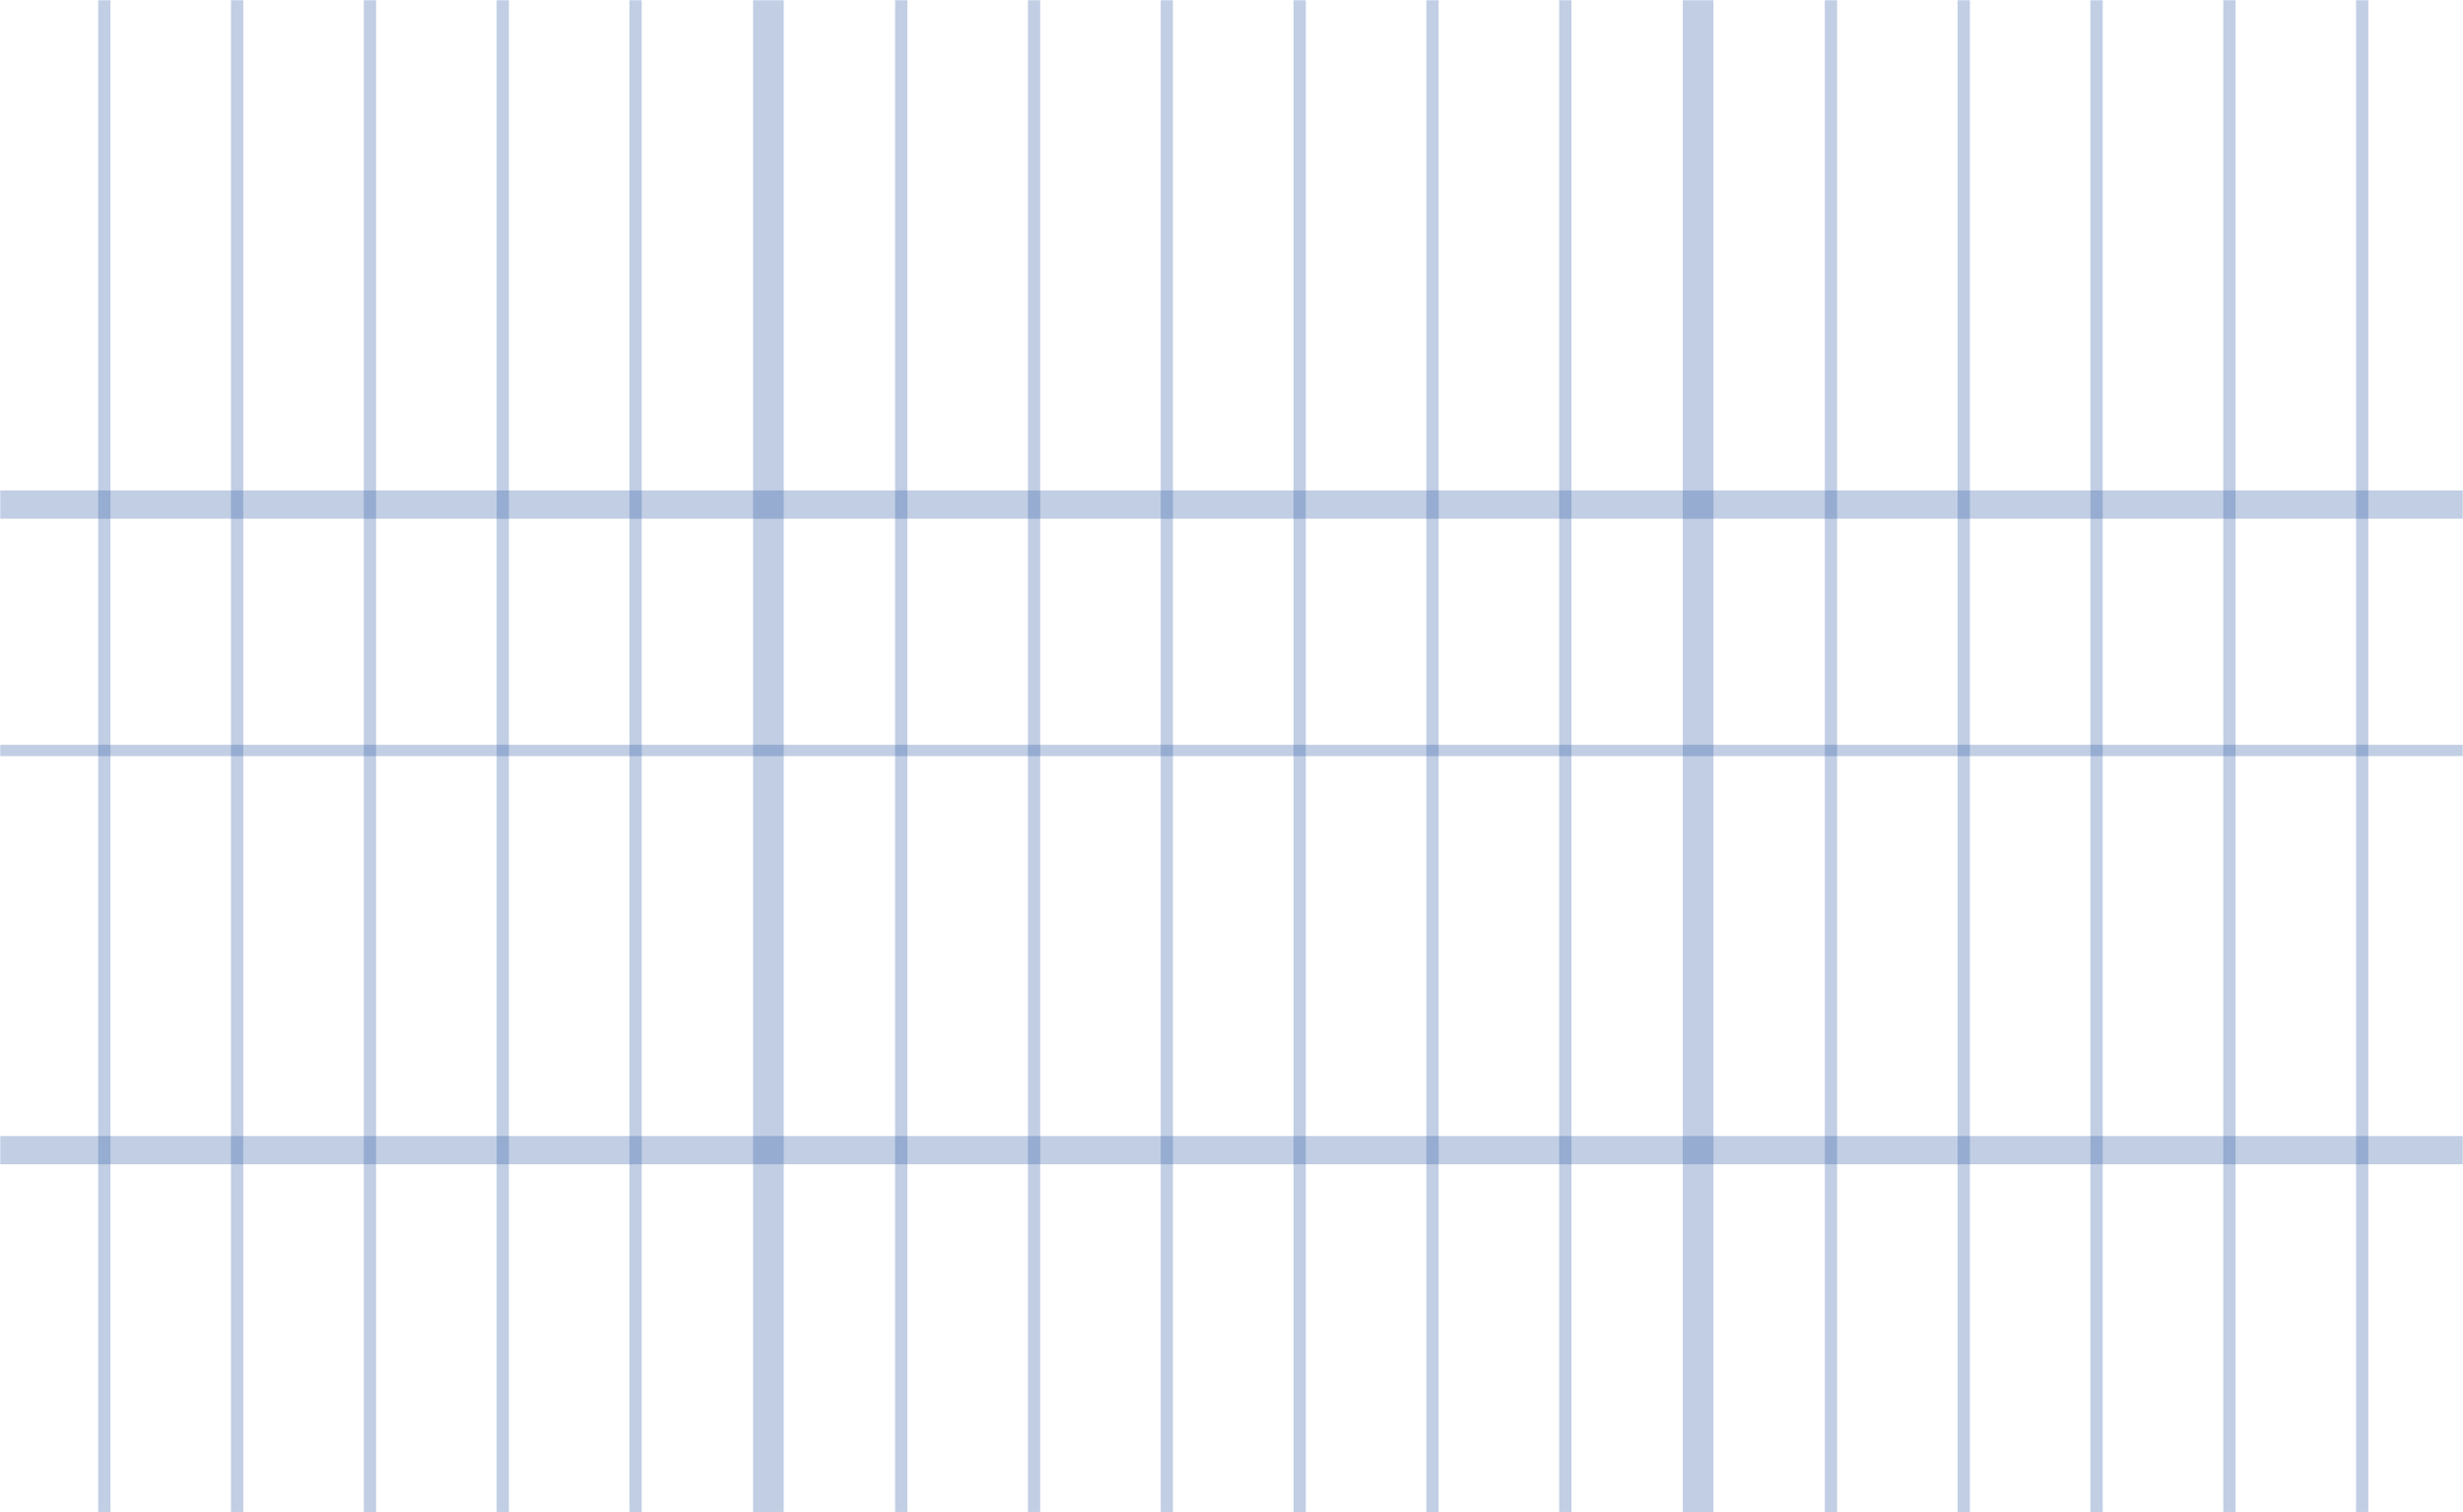 <svg width="1200" height="737" viewBox="0 0 1200 737" fill="none" xmlns="http://www.w3.org/2000/svg">
<g clip-path="url(#clip0_119_602)">
<mask id="mask0_119_602" style="mask-type:luminance" maskUnits="userSpaceOnUse" x="0" y="0" width="1200" height="737">
<path d="M1200 737H0V0H1200V5.757V11.514V17.271V23.033V28.79V34.547V40.304V46.061V51.818V57.58V63.337V69.094V74.851V80.608V86.365V92.127V97.884V103.641V109.398V115.155V120.912V126.674V132.431V138.188V143.945V149.702V155.459V161.22V166.978V172.735V178.492V184.249V190.006V195.767V201.525V207.282V213.039V218.796V224.553V230.314V236.071V241.829V247.586V253.343V259.1V264.861V270.618V276.376V282.133V287.89V293.647V299.408V305.165V310.922V316.68V322.438V328.196V333.953V339.711V345.469V351.227V356.984V362.742V368.5V374.258V380.016V385.773V391.531V397.289V403.047V408.805V414.563V420.32V426.078V431.835V437.596V443.353V449.11V454.867V460.624V466.382V472.143V477.9V483.657V489.414V495.171V500.929V506.686V512.447V518.204V523.961V529.718V535.475V541.233V546.994V552.751V558.508V564.265V570.022V575.78V581.541V587.298V593.055V598.812V604.569V610.326V616.088V621.845V627.602V633.359V639.116V644.873V650.635V656.392V662.149V667.906V673.663V679.42V685.182V690.939V696.696V702.453V708.21V713.967V719.729V725.486V731.243V737Z" fill="white"/>
</mask>
<g mask="url(#mask0_119_602)">
<path d="M-140.32 752.484H-129.244H-118.169H-107.094H-96.019H-84.943H-73.868H-62.792H-51.717H-40.642H-29.566H-18.491H-7.416H3.66H14.735H25.811H36.886H47.961H59.037H70.112H81.188H92.263H103.339H114.413H125.489H136.564H147.64H158.715H169.791H180.866H191.942H203.016H214.092H225.167H236.243H247.318H258.394H269.469H280.544H291.62H302.695H313.77H324.845H335.921H346.996H358.072H369.147H380.223H391.298H402.374H413.449H424.524H435.599H446.675H457.75H468.827H479.899H490.974H502.05H513.127H524.202H535.278H546.354H557.43H568.506H579.577H590.653H601.729H612.805H623.88H634.957H646.033H657.108H668.184H679.255H690.332H701.407H712.483H723.559H734.635H745.708H756.788H767.86H778.933H790.013H801.085H812.165H823.238H834.31H845.39H856.463H867.535H878.615H889.687H900.767H911.84H922.92H933.992H945.065H956.145H967.217H978.29H989.369H1000.44H1011.52H1022.59H1033.67H1044.75H1055.82H1066.89H1077.97H1089.04H1100.12H1111.2H1122.28H1133.35H1144.42H1155.5H1166.57H1177.65H1188.73H1199.8H1210.88H1221.95H1233.03H1244.1H1255.18H1266.25H1277.33V746.442V740.396V734.353V728.311V722.265V716.222V710.18V704.134V698.091V692.049V686.007V679.961V673.918V667.876V661.83V655.788V649.745V643.699V637.656V631.614V625.572V619.525V613.484V607.441V601.395V595.353V589.31V583.264V577.221V571.179V565.133V559.09V553.049V547.006V540.96V534.918V528.875V522.829V516.786V510.744V504.698V498.656V492.614V486.567V480.525V474.483V468.44V462.394V456.352V450.309V444.263V438.221V432.179V426.132V420.09V414.047V408.003V401.96V395.917V389.873V383.829V377.786V371.742V365.698V359.655V353.611V347.568V341.525V335.481V329.437V323.394V317.351V311.307V305.263V299.22V293.176V287.133V281.089V275.045V269.002V262.959V256.915V250.871V244.828V238.785V232.741V226.698V220.654V214.61V208.567V202.524V196.48V190.436V184.393V178.35V172.306V166.262V160.218V154.175V148.132V142.088V136.045V130.001V123.958V117.915V111.871V105.826V99.784V93.74V87.696V81.653V75.609V69.566V63.523V57.48V51.437V45.394V39.351V33.307V27.265V21.215V15.172V9.129V3.086V-2.957V-9V-15.043V-21.087H1266.25H1255.18H1244.1H1233.03H1221.95H1210.88H1199.8H1188.73H1177.65H1166.57H1155.5H1144.42H1133.35H1122.28H1111.2H1100.12H1089.04H1077.97H1066.89H1055.82H1044.75H1033.67H1022.59H1011.52H1000.44H989.369H978.29H967.217H956.145H945.065H933.992H922.92H911.84H900.767H889.687H878.615H867.535H856.463H845.39H834.31H823.238H812.165H801.085H790.013H778.933H767.86H756.788H745.708H734.635H723.559H712.483H701.407H690.332H679.255H668.184H657.108H646.033H634.957H623.88H612.805H601.729H590.653H579.577H568.506H557.43H546.354H535.278H524.202H513.127H502.05H490.974H479.899H468.827H457.75H446.675H435.599H424.524H413.449H402.374H391.298H380.223H369.147H358.072H346.996H335.921H324.845H313.77H302.695H291.62H280.544H269.469H258.394H247.318H236.243H225.167H214.092H203.016H191.942H180.866H169.791H158.715H147.64H136.564H125.489H114.413H103.339H92.263H81.188H70.112H59.037H47.961H36.886H25.811H14.735H3.66H-7.416H-18.491H-29.566H-40.642H-51.717H-62.792H-73.868H-84.943H-96.019H-107.094H-118.169H-129.244H-140.32V-15.043V-9V-2.957V3.086V9.129V15.172V21.215V27.265V33.307V39.351V45.394V51.437V57.48V63.523V69.566V75.609V81.653V87.696V93.74V99.784V105.826V111.871V117.915V123.958V130.001V136.045V142.088V148.132V154.175V160.218V166.262V172.306V178.35V184.393V190.436V196.48V202.524V208.567V214.61V220.654V226.698V232.741V238.785V244.828V250.871V256.915V262.959V269.002V275.045V281.089V287.133V293.176V299.22V305.263V311.307V317.351V323.394V329.437V335.481V341.525V347.568V353.611V359.655V365.698V371.742V377.786V383.829V389.873V395.917V401.96V408.003V414.047V420.09V426.132V432.179V438.221V444.263V450.309V456.352V462.394V468.44V474.483V480.525V486.567V492.614V498.656V504.698V510.744V516.786V522.829V528.875V534.918V540.96V547.006V553.049V559.09V565.133V571.179V577.221V583.264V589.31V595.353V601.395V607.441V613.484V619.525V625.572V631.614V637.656V643.699V649.745V655.788V661.83V667.876V673.918V679.961V686.007V692.049V698.091V704.134V710.18V716.222V722.265V728.311V734.353V740.396V746.442V752.484ZM1283.31 757.99H1272.14H1260.97H1249.8H1238.63H1227.47H1216.29H1205.12H1193.95H1182.78H1171.62H1160.45H1149.28H1138.11H1126.94H1115.78H1104.6H1093.43H1082.26H1071.1H1059.93H1048.76H1037.59H1026.42H1015.25H1004.09H992.911H981.742H970.574H959.406H948.238H937.069H925.901H914.733H903.565H892.397H881.229H870.06H858.892H847.724H836.556H825.387H814.219H803.051H791.883H780.707H769.539H758.371H747.203H736.034H724.866H713.698H702.53H691.362H680.193H669.02H657.852H646.684H635.515H624.347H613.179H602.011H590.842H579.674H568.506H557.333H546.164H534.996H523.828H512.66H501.492H490.323H479.155H467.986H456.817H445.648H434.479H423.31H412.141H400.973H389.804H378.635H367.467H356.298H345.129H333.96H322.791H311.623H300.454H289.285H278.116H266.947H255.779H244.61H233.441H222.272H211.104H199.935H188.766H177.598H166.429H155.26H144.091H132.923H121.754H110.585H99.416H88.248H77.079H65.91H54.742H43.573H32.404H21.235H10.067H-1.102H-12.271H-23.439H-34.608H-45.777H-56.946H-68.114H-79.283H-90.452H-101.62H-112.789H-123.958H-135.126H-146.295V751.859V745.731V739.6V733.472V727.341V721.214V715.082V708.955V702.823V696.696V690.564V684.433V678.305V672.174V666.046V659.915V653.787V647.656V641.528V635.397V629.269V623.138V617.011V610.879V604.752V598.62V592.493V586.361V580.234V574.102V567.975V561.844V555.716V549.585V543.453V537.326V531.194V525.067V518.935V512.808V506.676V500.549V494.418V488.29V482.159V476.032V469.9V463.773V457.641V451.514V445.382V439.255V433.123V426.996V420.865V414.735V408.606V402.476V396.346V390.217V384.087V377.958V371.828V365.698V359.569V353.439V347.31V341.18V335.051V328.921V322.792V316.662V310.532V304.403V298.273V292.144V286.014V279.885V273.755V267.626V261.496V255.367V249.237V243.108V236.978V230.849V224.719V218.59V212.46V206.331V200.201V194.072V187.942V181.813V175.683V169.553V163.424V157.294V151.165V145.035V138.906V132.776V126.647V120.517V114.387V108.258V102.128V95.999V89.869V83.739V77.61V71.48V65.351V59.221V53.092V46.96V40.836V34.705V28.573V22.442V16.318V10.187V4.056V-2.076V-8.207V-14.331V-20.462V-26.594H-135.126H-123.958H-112.789H-101.62H-90.452H-79.283H-68.114H-56.946H-45.777H-34.608H-23.439H-12.271H-1.102H10.067H21.235H32.404H43.573H54.742H65.91H77.079H88.248H99.416H110.585H121.754H132.923H144.091H155.26H166.429H177.598H188.766H199.935H211.104H222.272H233.441H244.61H255.779H266.947H278.116H289.285H300.454H311.623H322.791H333.96H345.129H356.298H367.467H378.635H389.804H400.973H412.141H423.31H434.479H445.648H456.817H467.986H479.155H490.323H501.492H512.66H523.828H534.996H546.164H557.333H568.506H579.674H590.842H602.011H613.179H624.347H635.515H646.684H657.852H669.02H680.193H691.362H702.53H713.698H724.866H736.034H747.203H758.371H769.539H780.707H791.883H803.051H814.219H825.387H836.556H847.724H858.892H870.06H881.229H892.397H903.565H914.733H925.901H937.069H948.238H959.406H970.574H981.742H992.911H1004.09H1015.25H1026.42H1037.59H1048.76H1059.93H1071.1H1082.26H1093.43H1104.6H1115.78H1126.94H1138.11H1149.28H1160.45H1171.62H1182.78H1193.95H1205.12H1216.29H1227.47H1238.63H1249.8H1260.97H1272.14H1283.31V-20.462V-14.331V-8.207V-2.076V4.056V10.187V16.318V22.442V28.573V34.705V40.836V46.96V53.092V59.221V65.351V71.48V77.61V83.739V89.869V95.999V102.128V108.258V114.387V120.517V126.647V132.776V138.906V145.035V151.165V157.294V163.424V169.553V175.683V181.813V187.942V194.072V200.201V206.331V212.46V218.59V224.719V230.849V236.978V243.108V249.237V255.367V261.496V267.626V273.755V279.885V286.014V292.144V298.273V304.403V310.532V316.662V322.792V328.921V335.051V341.18V347.31V353.439V359.569V365.698V371.828V377.958V384.087V390.217V396.346V402.476V408.606V414.735V420.865V426.996V433.123V439.255V445.382V451.514V457.641V463.773V469.9V476.032V482.159V488.29V494.418V500.549V506.676V512.808V518.935V525.067V531.194V537.326V543.453V549.585V555.716V561.844V567.975V574.102V580.234V586.361V592.493V598.62V604.752V610.879V617.011V623.138V629.269V635.397V641.528V647.656V653.787V659.915V666.046V672.174V678.305V684.433V690.564V696.696V702.823V708.955V715.082V721.214V727.341V733.472V739.6V745.731V751.859V757.99Z" fill="#315AA6" fill-opacity="0.3"/>
<path d="M1280.32 567.35H1269.19H1258.07H1246.94H1235.83H1224.7H1213.58H1202.46H1191.34H1180.22H1169.09H1157.97H1146.85H1135.73H1124.6H1113.49H1102.36H1091.24H1080.11H1069H1057.87H1046.75H1035.62H1024.51H1013.38H1002.26H991.144H980.02H968.896H957.771H946.655H935.531H924.407H913.283H902.166H891.042H879.918H868.794H857.677H846.553H835.429H824.312H813.188H802.064H790.94H779.824H768.7H757.576H746.452H735.333H724.21H713.088H701.966H690.844H679.727H668.605H657.482H646.36H635.238H624.116H612.994H601.872H590.75H579.628H568.506H557.383H546.262H535.14H524.017H512.895H501.773H490.651H479.529H468.407H457.283H446.161H435.039H423.917H412.795H401.673H390.551H379.429H368.306H357.185H346.063H334.94H323.818H312.697H301.574H290.452H279.33H268.208H257.086H245.964H234.842H223.72H212.598H201.476H190.354H179.232H168.11H156.987H145.866H134.744H123.621H112.499H101.377H90.255H79.133H68.011H56.889H45.767H34.645H23.523H12.401H1.279H-9.843H-20.965H-32.087H-43.209H-54.331H-65.454H-76.575H-87.698H-98.82H-109.942H-121.064H-132.186H-143.308V567.239V567.133V567.026V566.92V566.809V566.703V566.597V566.491V566.379V566.274V566.167V566.061V565.95V565.844V565.737V565.626V565.52V565.414V565.308V565.196V565.09V564.984V564.878V564.767V564.661V564.554V564.448V564.337V564.231V564.124V564.014V563.907V563.801V563.695V563.584V563.478V563.371V563.265V563.154V563.048V562.941V562.831V562.724V562.619V562.512V562.401V562.295V562.189V562.082V561.972V561.865V561.759V561.652V561.542V561.435V561.329V561.218V561.112V561.006V560.899V560.789V560.682V560.576V560.469V560.359V560.252V560.146V560.04V559.929V559.823V559.716V559.606V559.499V559.393V559.286V559.176V559.069V558.963V558.856V558.746V558.64V558.534V558.422V558.317V558.21V558.104V557.993V557.887V557.78V557.674V557.563V557.457V557.351V557.244V557.133V557.027V556.921V556.81V556.704V556.597V556.491V556.38V556.274V556.167V556.061V555.951V555.844V555.738V555.631V555.521V555.414V555.308V555.197V555.091V554.984V554.878V554.767V554.662V554.555V554.449V554.338V554.232V554.125V554.015V553.908V553.802V553.695V553.585H-132.186H-121.064H-109.942H-98.82H-87.698H-76.575H-65.454H-54.331H-43.209H-32.087H-20.965H-9.843H1.279H12.401H23.523H34.645H45.767H56.889H68.011H79.133H90.255H101.377H112.499H123.621H134.744H145.866H156.987H168.11H179.232H190.354H201.476H212.598H223.72H234.842H245.964H257.086H268.208H279.33H290.452H301.574H312.697H323.818H334.94H346.063H357.185H368.306H379.429H390.551H401.673H412.795H423.917H435.039H446.161H457.283H468.407H479.529H490.651H501.773H512.895H524.017H535.14H546.262H557.383H568.506H579.628H590.75H601.872H612.994H624.116H635.238H646.36H657.482H668.605H679.727H690.844H701.966H713.088H724.21H735.333H746.452H757.576H768.7H779.824H790.94H802.064H813.188H824.312H835.429H846.553H857.677H868.794H879.918H891.042H902.166H913.283H924.407H935.531H946.655H957.771H968.896H980.02H991.144H1002.26H1013.38H1024.51H1035.62H1046.75H1057.87H1069H1080.11H1091.24H1102.36H1113.49H1124.6H1135.73H1146.85H1157.97H1169.09H1180.22H1191.34H1202.46H1213.58H1224.7H1235.83H1246.94H1258.07H1269.19H1280.32V553.695V553.802V553.908V554.015V554.125V554.232V554.338V554.449V554.555V554.662V554.767V554.878V554.984V555.091V555.197V555.308V555.414V555.521V555.631V555.738V555.844V555.951V556.061V556.167V556.274V556.38V556.491V556.597V556.704V556.81V556.921V557.027V557.133V557.244V557.351V557.457V557.563V557.674V557.78V557.887V557.993V558.104V558.21V558.317V558.422V558.534V558.64V558.746V558.856V558.963V559.069V559.176V559.286V559.393V559.499V559.606V559.716V559.823V559.929V560.04V560.146V560.252V560.359V560.469V560.576V560.682V560.789V560.899V561.006V561.112V561.218V561.329V561.435V561.542V561.652V561.759V561.865V561.972V562.082V562.189V562.295V562.401V562.512V562.619V562.724V562.831V562.941V563.048V563.154V563.265V563.371V563.478V563.584V563.695V563.801V563.907V564.014V564.124V564.231V564.337V564.448V564.554V564.661V564.767V564.878V564.984V565.09V565.196V565.308V565.414V565.52V565.626V565.737V565.844V565.95V566.061V566.167V566.274V566.379V566.491V566.597V566.703V566.809V566.92V567.026V567.133V567.239V567.35Z" fill="#315AA6" fill-opacity="0.3"/>
<path d="M1280.32 368.451H1269.19H1258.07H1246.94H1235.83H1224.7H1213.58H1202.46H1191.34H1180.22H1169.09H1157.97H1146.85H1135.73H1124.6H1113.49H1102.36H1091.24H1080.11H1069H1057.87H1046.75H1035.62H1024.51H1013.38H1002.26H991.144H980.02H968.896H957.771H946.655H935.531H924.407H913.283H902.166H891.042H879.918H868.794H857.677H846.553H835.429H824.312H813.188H802.064H790.94H779.824H768.7H757.576H746.452H735.333H724.21H713.088H701.966H690.844H679.727H668.605H657.482H646.36H635.238H624.116H612.994H601.872H590.75H579.628H568.506H557.383H546.262H535.14H524.017H512.895H501.773H490.651H479.529H468.407H457.283H446.161H435.039H423.917H412.795H401.673H390.551H379.429H368.306H357.185H346.063H334.94H323.818H312.697H301.574H290.452H279.33H268.208H257.086H245.964H234.842H223.72H212.598H201.476H190.354H179.232H168.11H156.987H145.866H134.744H123.621H112.499H101.377H90.255H79.133H68.011H56.889H45.767H34.645H23.523H12.401H1.279H-9.843H-20.965H-32.087H-43.209H-54.331H-65.454H-76.575H-87.698H-98.82H-109.942H-121.064H-132.186H-143.308V368.408V368.365V368.322V368.279V368.236V368.193V368.15V368.107V368.065V368.021V367.978V367.935V367.892V367.849V367.806V367.763V367.72V367.677V367.634V367.591V367.548V367.505V367.462V367.419V367.375V367.333V367.29V367.247V367.204V367.161V367.118V367.075V367.032V366.989V366.946V366.903V366.86V366.817V366.774V366.731V366.688V366.645V366.602V366.559V366.516V366.473V366.43V366.387V366.344V366.3V366.258V366.214V366.172V366.129V366.085V366.043V366V365.957V365.914V365.871V365.828V365.785V365.742V365.698V365.655V365.613V365.569V365.527V365.484V365.44V365.398V365.354V365.312V365.269V365.225V365.183V365.139V365.097V365.053V365.01V364.968V364.924V364.882V364.838V364.795V364.753V364.71V364.666V364.623V364.58V364.537V364.494V364.452V364.408V364.365V364.323V364.279V364.237V364.193V364.15V364.107V364.064V364.021V363.978V363.935V363.892V363.849V363.807V363.763V363.72V363.677V363.634V363.591V363.548V363.505V363.462V363.419V363.376V363.333V363.29V363.247V363.204V363.161V363.118V363.075V363.032V362.989V362.946H-132.186H-121.064H-109.942H-98.82H-87.698H-76.575H-65.454H-54.331H-43.209H-32.087H-20.965H-9.843H1.279H12.401H23.523H34.645H45.767H56.889H68.011H79.133H90.255H101.377H112.499H123.621H134.744H145.866H156.987H168.11H179.232H190.354H201.476H212.598H223.72H234.842H245.964H257.086H268.208H279.33H290.452H301.574H312.697H323.818H334.94H346.063H357.185H368.306H379.429H390.551H401.673H412.795H423.917H435.039H446.161H457.283H468.407H479.529H490.651H501.773H512.895H524.017H535.14H546.262H557.383H568.506H579.628H590.75H601.872H612.994H624.116H635.238H646.36H657.482H668.605H679.727H690.844H701.966H713.088H724.21H735.333H746.452H757.576H768.7H779.824H790.94H802.064H813.188H824.312H835.429H846.553H857.677H868.794H879.918H891.042H902.166H913.283H924.407H935.531H946.655H957.771H968.896H980.02H991.144H1002.26H1013.38H1024.51H1035.62H1046.75H1057.87H1069H1080.11H1091.24H1102.36H1113.49H1124.6H1135.73H1146.85H1157.97H1169.09H1180.22H1191.34H1202.46H1213.58H1224.7H1235.83H1246.94H1258.07H1269.19H1280.32V362.989V363.032V363.075V363.118V363.161V363.204V363.247V363.29V363.333V363.376V363.419V363.462V363.505V363.548V363.591V363.634V363.677V363.72V363.763V363.807V363.849V363.892V363.935V363.978V364.021V364.064V364.107V364.15V364.193V364.237V364.279V364.323V364.365V364.408V364.452V364.494V364.537V364.58V364.623V364.666V364.71V364.753V364.795V364.838V364.882V364.924V364.968V365.01V365.053V365.097V365.139V365.183V365.225V365.269V365.312V365.354V365.398V365.44V365.484V365.527V365.569V365.613V365.655V365.698V365.742V365.785V365.828V365.871V365.914V365.957V366V366.043V366.085V366.129V366.172V366.214V366.258V366.3V366.344V366.387V366.43V366.473V366.516V366.559V366.602V366.645V366.688V366.731V366.774V366.817V366.86V366.903V366.946V366.989V367.032V367.075V367.118V367.161V367.204V367.247V367.29V367.333V367.375V367.419V367.462V367.505V367.548V367.591V367.634V367.677V367.72V367.763V367.806V367.849V367.892V367.935V367.978V368.021V368.065V368.107V368.15V368.193V368.236V368.279V368.322V368.365V368.408V368.451Z" fill="#315AA6" fill-opacity="0.3"/>
<path d="M1280.32 252.763H1269.19H1258.07H1246.94H1235.83H1224.7H1213.58H1202.46H1191.34H1180.22H1169.09H1157.97H1146.85H1135.73H1124.6H1113.49H1102.36H1091.24H1080.11H1069H1057.87H1046.75H1035.62H1024.51H1013.38H1002.26H991.144H980.02H968.896H957.771H946.655H935.531H924.407H913.283H902.166H891.042H879.918H868.794H857.677H846.553H835.429H824.312H813.188H802.064H790.94H779.824H768.7H757.576H746.452H735.333H724.21H713.088H701.966H690.844H679.727H668.605H657.482H646.36H635.238H624.116H612.994H601.872H590.75H579.628H568.506H557.383H546.262H535.14H524.017H512.895H501.773H490.651H479.529H468.407H457.283H446.161H435.039H423.917H412.795H401.673H390.551H379.429H368.306H357.185H346.063H334.94H323.818H312.697H301.574H290.452H279.33H268.208H257.086H245.964H234.842H223.72H212.598H201.476H190.354H179.232H168.11H156.987H145.866H134.744H123.621H112.499H101.377H90.255H79.133H68.011H56.889H45.767H34.645H23.523H12.401H1.279H-9.843H-20.965H-32.087H-43.209H-54.331H-65.454H-76.575H-87.698H-98.82H-109.942H-121.064H-132.186H-143.308V252.655V252.547V252.44V252.333V252.225V252.117V252.01V251.902V251.794V251.687V251.58V251.472V251.365V251.257V251.149V251.042V250.935V250.827V250.719V250.612V250.504V250.397V250.29V250.182V250.074V249.967V249.859V249.752V249.644V249.537V249.429V249.322V249.214V249.106V248.999V248.892V248.784V248.676V248.569V248.461V248.354V248.246V248.139V248.031V247.924V247.816V247.708V247.601V247.494V247.386V247.279V247.171V247.063V246.956V246.848V246.741V246.633V246.526V246.418V246.311V246.203V246.096V245.988V245.881V245.773V245.666V245.558V245.451V245.343V245.236V245.128V245.021V244.913V244.806V244.698V244.591V244.483V244.376V244.268V244.161V244.053V243.946V243.838V243.731V243.623V243.516V243.408V243.301V243.193V243.086V242.978V242.871V242.763V242.656V242.548V242.441V242.333V242.225V242.118V242.011V241.903V241.796V241.688V241.58V241.473V241.366V241.258V241.151V241.043V240.935V240.828V240.72V240.613V240.505V240.398V240.29V240.182V240.075V239.967V239.86V239.753V239.645V239.537V239.43V239.322V239.215V239.107V239H-132.186H-121.064H-109.942H-98.82H-87.698H-76.575H-65.454H-54.331H-43.209H-32.087H-20.965H-9.843H1.279H12.401H23.523H34.645H45.767H56.889H68.011H79.133H90.255H101.377H112.499H123.621H134.744H145.866H156.987H168.11H179.232H190.354H201.476H212.598H223.72H234.842H245.964H257.086H268.208H279.33H290.452H301.574H312.697H323.818H334.94H346.063H357.185H368.306H379.429H390.551H401.673H412.795H423.917H435.039H446.161H457.283H468.407H479.529H490.651H501.773H512.895H524.017H535.14H546.262H557.383H568.506H579.628H590.75H601.872H612.994H624.116H635.238H646.36H657.482H668.605H679.727H690.844H701.966H713.088H724.21H735.333H746.452H757.576H768.7H779.824H790.94H802.064H813.188H824.312H835.429H846.553H857.677H868.794H879.918H891.042H902.166H913.283H924.407H935.531H946.655H957.771H968.896H980.02H991.144H1002.26H1013.38H1024.51H1035.62H1046.75H1057.87H1069H1080.11H1091.24H1102.36H1113.49H1124.6H1135.73H1146.85H1157.97H1169.09H1180.22H1191.34H1202.46H1213.58H1224.7H1235.83H1246.94H1258.07H1269.19H1280.32V239.107V239.215V239.322V239.43V239.537V239.645V239.753V239.86V239.967V240.075V240.182V240.29V240.398V240.505V240.613V240.72V240.828V240.935V241.043V241.151V241.258V241.366V241.473V241.58V241.688V241.796V241.903V242.011V242.118V242.225V242.333V242.441V242.548V242.656V242.763V242.871V242.978V243.086V243.193V243.301V243.408V243.516V243.623V243.731V243.838V243.946V244.053V244.161V244.268V244.376V244.483V244.591V244.698V244.806V244.913V245.021V245.128V245.236V245.343V245.451V245.558V245.666V245.773V245.881V245.988V246.096V246.203V246.311V246.418V246.526V246.633V246.741V246.848V246.956V247.063V247.171V247.279V247.386V247.494V247.601V247.708V247.816V247.924V248.031V248.139V248.246V248.354V248.461V248.569V248.676V248.784V248.892V248.999V249.106V249.214V249.322V249.429V249.537V249.644V249.752V249.859V249.967V250.074V250.182V250.29V250.397V250.504V250.612V250.719V250.827V250.935V251.042V251.149V251.257V251.365V251.472V251.58V251.687V251.794V251.902V252.01V252.117V252.225V252.333V252.44V252.547V252.655V252.763Z" fill="#315AA6" fill-opacity="0.3"/>
<path d="M1153.88 755.237H1153.83H1153.79H1153.74H1153.69H1153.65H1153.6H1153.56H1153.51H1153.47H1153.42H1153.37H1153.32H1153.28H1153.23H1153.18H1153.13H1153.09H1153.04H1153H1152.95H1152.9H1152.86H1152.81H1152.76H1152.72H1152.67H1152.62H1152.57H1152.53H1152.48H1152.43H1152.39H1152.34H1152.3H1152.25H1152.21H1152.16H1152.11H1152.06H1152.02H1151.97H1151.92H1151.87H1151.83H1151.78H1151.74H1151.69H1151.65H1151.59H1151.55H1151.5H1151.46H1151.41H1151.36H1151.31H1151.27H1151.22H1151.17H1151.12H1151.08H1151.03H1150.99H1150.94H1150.9H1150.85H1150.8H1150.75H1150.71H1150.66H1150.61H1150.57H1150.52H1150.47H1150.43H1150.38H1150.34H1150.29H1150.24H1150.2H1150.15H1150.1H1150.05H1150.01H1149.96H1149.92H1149.86H1149.82H1149.77H1149.73H1149.68H1149.64H1149.59H1149.54H1149.49H1149.45H1149.4H1149.35H1149.3H1149.26H1149.21H1149.17H1149.12H1149.08H1149.03H1148.98H1148.94H1148.89H1148.84H1148.79H1148.74H1148.7H1148.65H1148.61H1148.56H1148.51H1148.47H1148.42H1148.38H1148.33H1148.28H1148.23H1148.19H1148.14H1148.09H1148.04H1148H1147.95H1147.91V749.148V743.064V736.979V730.89V724.805V718.716V712.631V706.546V700.457V694.373V688.284V682.199V676.11V670.025V663.94V657.851V651.766V645.678V639.593V633.508V627.419V621.334V615.245V609.16V603.075V596.987V590.901V584.813V578.728V572.639V566.554V560.469V554.38V548.295V542.206V536.122V530.037V523.948V517.863V511.774V505.689V499.601V493.515V487.431V481.342V475.257V469.168V463.083V456.998V450.909V444.825V438.735V432.651V426.562V420.478V414.39V408.304V402.218V396.131V390.045V383.958V377.872V371.785V365.698V359.612V353.526V347.439V341.353V335.266V329.179V323.093V317.006V310.92V304.833V298.747V292.66V286.573V280.487V274.401V268.314V262.228V256.141V250.054V243.968V237.881V231.795V225.709V219.622V213.535V207.448V201.362V195.276V189.189V183.102V177.016V170.93V164.843V158.756V152.67V146.584V140.497V134.41V128.324V122.237V116.151V110.064V103.977V97.891V91.805V85.718V79.631V73.546V67.455V61.371V55.286V49.201V43.11V37.026V30.941V24.85V18.765V12.681V6.596V0.505V-5.58V-11.665V-17.756V-23.84H1147.95H1148H1148.04H1148.09H1148.14H1148.19H1148.23H1148.28H1148.33H1148.38H1148.42H1148.47H1148.51H1148.56H1148.61H1148.65H1148.7H1148.74H1148.79H1148.84H1148.89H1148.94H1148.98H1149.03H1149.08H1149.12H1149.17H1149.21H1149.26H1149.3H1149.35H1149.4H1149.45H1149.49H1149.54H1149.59H1149.64H1149.68H1149.73H1149.77H1149.82H1149.86H1149.92H1149.96H1150.01H1150.05H1150.1H1150.15H1150.2H1150.24H1150.29H1150.34H1150.38H1150.43H1150.47H1150.52H1150.57H1150.61H1150.66H1150.71H1150.75H1150.8H1150.85H1150.9H1150.94H1150.99H1151.03H1151.08H1151.12H1151.17H1151.22H1151.27H1151.31H1151.36H1151.41H1151.46H1151.5H1151.55H1151.59H1151.65H1151.69H1151.74H1151.78H1151.83H1151.87H1151.92H1151.97H1152.02H1152.06H1152.11H1152.16H1152.21H1152.25H1152.3H1152.34H1152.39H1152.43H1152.48H1152.53H1152.57H1152.62H1152.67H1152.72H1152.76H1152.81H1152.86H1152.9H1152.95H1153H1153.04H1153.09H1153.13H1153.18H1153.23H1153.28H1153.32H1153.37H1153.42H1153.47H1153.51H1153.56H1153.6H1153.65H1153.69H1153.74H1153.79H1153.83H1153.88V-17.756V-11.665V-5.58V0.505V6.596V12.681V18.765V24.85V30.941V37.026V43.11V49.201V55.286V61.371V67.455V73.546V79.631V85.718V91.805V97.891V103.977V110.064V116.151V122.237V128.324V134.41V140.497V146.584V152.67V158.756V164.843V170.93V177.016V183.102V189.189V195.276V201.362V207.448V213.535V219.622V225.709V231.795V237.881V243.968V250.054V256.141V262.228V268.314V274.401V280.487V286.573V292.66V298.747V304.833V310.92V317.006V323.093V329.179V335.266V341.353V347.439V353.526V359.612V365.698V371.785V377.872V383.958V390.045V396.131V402.218V408.304V414.39V420.478V426.562V432.651V438.735V444.825V450.909V456.998V463.083V469.168V475.257V481.342V487.431V493.515V499.601V505.689V511.774V517.863V523.948V530.037V536.122V542.206V548.295V554.38V560.469V566.554V572.639V578.728V584.813V590.901V596.987V603.075V609.16V615.245V621.334V627.419V633.508V639.593V645.678V651.766V657.851V663.94V670.025V676.11V682.199V688.284V694.373V700.457V706.546V712.631V718.716V724.805V730.89V736.979V743.064V749.148V755.237Z" fill="#315AA6" fill-opacity="0.3"/>
<path d="M1089.18 755.237H1089.13H1089.08H1089.04H1088.99H1088.94H1088.89H1088.85H1088.8H1088.75H1088.71H1088.66H1088.61H1088.57H1088.52H1088.47H1088.43H1088.38H1088.33H1088.29H1088.24H1088.19H1088.15H1088.1H1088.05H1088.01H1087.96H1087.91H1087.87H1087.82H1087.77H1087.73H1087.68H1087.63H1087.59H1087.54H1087.49H1087.44H1087.4H1087.36H1087.3H1087.26H1087.21H1087.16H1087.12H1087.07H1087.03H1086.98H1086.94H1086.88H1086.84H1086.79H1086.74H1086.7H1086.66H1086.61H1086.56H1086.52H1086.46H1086.42H1086.37H1086.33H1086.28H1086.24H1086.19H1086.14H1086.1H1086.04H1085.99H1085.95H1085.91H1085.86H1085.81H1085.77H1085.72H1085.67H1085.63H1085.58H1085.53H1085.49H1085.44H1085.39H1085.35H1085.3H1085.25H1085.21H1085.16H1085.11H1085.07H1085.02H1084.97H1084.93H1084.88H1084.83H1084.79H1084.74H1084.69H1084.65H1084.6H1084.55H1084.5H1084.46H1084.41H1084.36H1084.32H1084.27H1084.22H1084.18H1084.13H1084.08H1084.04H1083.99H1083.95H1083.9H1083.85H1083.8H1083.76H1083.71H1083.66H1083.62H1083.58H1083.53H1083.48H1083.43H1083.38H1083.34H1083.29H1083.24H1083.2V749.148V743.064V736.979V730.89V724.805V718.716V712.631V706.546V700.457V694.373V688.284V682.199V676.11V670.025V663.94V657.851V651.766V645.678V639.593V633.508V627.419V621.334V615.245V609.16V603.075V596.987V590.902V584.812V578.728V572.639V566.554V560.47V554.38V548.296V542.206V536.121V530.037V523.948V517.863V511.774V505.689V499.6V493.515V487.431V481.342V475.257V469.168V463.083V456.998V450.909V444.824V438.736V432.651V426.562V420.477V414.39V408.304V402.217V396.131V390.045V383.958V377.871V371.785V365.698V359.612V353.526V347.439V341.352V335.266V329.179V323.092V317.006V310.92V304.833V298.747V292.66V286.573V280.486V274.4V268.314V262.228V256.141V250.054V243.967V237.881V231.794V225.708V219.622V213.535V207.448V201.361V195.275V189.189V183.102V177.016V170.929V164.842V158.756V152.669V146.583V140.497V134.41V128.323V122.237V116.149V110.061V103.979V97.891V91.803V85.714V79.632V73.544V67.456V61.374V55.286V49.198V43.11V37.028V30.94V24.852V18.763V12.681V6.593V0.505V-5.583V-11.665V-17.753V-23.841H1083.24H1083.29H1083.34H1083.38H1083.43H1083.48H1083.53H1083.58H1083.62H1083.66H1083.71H1083.76H1083.8H1083.85H1083.9H1083.95H1083.99H1084.04H1084.08H1084.13H1084.18H1084.22H1084.27H1084.32H1084.36H1084.41H1084.46H1084.5H1084.55H1084.6H1084.65H1084.69H1084.74H1084.79H1084.83H1084.88H1084.93H1084.97H1085.02H1085.07H1085.11H1085.16H1085.21H1085.25H1085.3H1085.35H1085.39H1085.44H1085.49H1085.53H1085.58H1085.63H1085.67H1085.72H1085.77H1085.81H1085.86H1085.91H1085.95H1085.99H1086.04H1086.1H1086.14H1086.19H1086.24H1086.28H1086.33H1086.37H1086.42H1086.46H1086.52H1086.56H1086.61H1086.66H1086.7H1086.74H1086.79H1086.84H1086.88H1086.94H1086.98H1087.03H1087.07H1087.12H1087.16H1087.21H1087.26H1087.3H1087.36H1087.4H1087.44H1087.49H1087.54H1087.59H1087.63H1087.68H1087.73H1087.77H1087.82H1087.87H1087.91H1087.96H1088.01H1088.05H1088.1H1088.15H1088.19H1088.24H1088.29H1088.33H1088.38H1088.43H1088.47H1088.52H1088.57H1088.61H1088.66H1088.71H1088.75H1088.8H1088.85H1088.89H1088.94H1088.99H1089.04H1089.08H1089.13H1089.18V-17.753V-11.665V-5.583V0.505V6.593V12.681V18.763V24.852V30.94V37.028V43.11V49.198V55.286V61.374V67.456V73.544V79.632V85.714V91.803V97.891V103.979V110.061V116.149V122.237V128.323V134.41V140.497V146.583V152.669V158.756V164.842V170.929V177.016V183.102V189.189V195.275V201.361V207.448V213.535V219.622V225.708V231.794V237.881V243.967V250.054V256.141V262.228V268.314V274.4V280.486V286.573V292.66V298.747V304.833V310.92V317.006V323.092V329.179V335.266V341.352V347.439V353.526V359.612V365.698V371.785V377.871V383.958V390.045V396.131V402.217V408.304V414.39V420.477V426.562V432.651V438.736V444.824V450.909V456.998V463.083V469.168V475.257V481.342V487.431V493.515V499.6V505.689V511.774V517.863V523.948V530.037V536.121V542.206V548.296V554.38V560.47V566.554V572.639V578.728V584.812V590.902V596.987V603.075V609.16V615.245V621.334V627.419V633.508V639.593V645.678V651.766V657.851V663.94V670.025V676.11V682.199V688.284V694.373V700.457V706.546V712.631V718.716V724.805V730.89V736.979V743.064V749.148V755.237Z" fill="#315AA6" fill-opacity="0.3"/>
<path d="M1024.46 755.237H1024.42H1024.36H1024.31H1024.27H1024.23H1024.18H1024.13H1024.08H1024.04H1023.99H1023.94H1023.89H1023.85H1023.81H1023.76H1023.71H1023.67H1023.62H1023.57H1023.53H1023.47H1023.43H1023.38H1023.33H1023.29H1023.25H1023.2H1023.15H1023.11H1023.06H1023.01H1022.96H1022.92H1022.87H1022.83H1022.77H1022.73H1022.69H1022.64H1022.59H1022.54H1022.5H1022.45H1022.4H1022.36H1022.31H1022.27H1022.22H1022.17H1022.12H1022.08H1022.03H1021.98H1021.94H1021.89H1021.84H1021.8H1021.75H1021.7H1021.66H1021.61H1021.56H1021.52H1021.47H1021.42H1021.38H1021.33H1021.28H1021.24H1021.19H1021.14H1021.1H1021.05H1021H1020.96H1020.91H1020.86H1020.81H1020.77H1020.72H1020.68H1020.63H1020.58H1020.54H1020.49H1020.44H1020.39H1020.35H1020.3H1020.25H1020.21H1020.17H1020.12H1020.07H1020.02H1019.97H1019.93H1019.88H1019.83H1019.79H1019.75H1019.7H1019.65H1019.6H1019.56H1019.51H1019.46H1019.42H1019.37H1019.32H1019.27H1019.23H1019.18H1019.14H1019.09H1019.04H1019H1018.95H1018.9H1018.86H1018.81H1018.77H1018.71H1018.66H1018.62H1018.58H1018.53H1018.48V749.148V743.063V736.979V730.89V724.805V718.716V712.631V706.547V700.458V694.373V688.284V682.199V676.11V670.026V663.941V657.852V651.767V645.678V639.593V633.509V627.42V621.335V615.246V609.161V603.076V596.988V590.903V584.813V578.729V572.64V566.555V560.471V554.381V548.296V542.208V536.123V530.039V523.949V517.864V511.775V505.691V499.602V493.517V487.432V481.343V475.258V469.17V463.085V457V450.911V444.826V438.737V432.653V426.564V420.48V414.392V408.306V402.219V396.133V390.047V383.96V377.874V371.787V365.701V359.614V353.528V347.441V341.355V335.269V329.181V323.095V317.008V310.922V304.836V298.749V292.663V286.576V280.49V274.403V268.317V262.231V256.144V250.057V243.97V237.884V231.798V225.711V219.625V213.538V207.452V201.365V195.279V189.192V183.105V177.02V170.933V164.846V158.759V152.675V146.589V140.498V134.413V128.327V122.242V116.156V110.065V103.98V97.894V91.809V85.724V79.633V73.547V67.462V61.376V55.291V49.206V43.114V37.029V30.944V24.858V18.773V12.682V6.596V0.511V-5.574V-11.66V-17.751V-23.836H1018.53H1018.58H1018.62H1018.66H1018.71H1018.77H1018.81H1018.86H1018.9H1018.95H1019H1019.04H1019.09H1019.14H1019.18H1019.23H1019.27H1019.32H1019.37H1019.42H1019.46H1019.51H1019.56H1019.6H1019.65H1019.7H1019.75H1019.79H1019.83H1019.88H1019.93H1019.97H1020.02H1020.07H1020.12H1020.17H1020.21H1020.25H1020.3H1020.35H1020.39H1020.44H1020.49H1020.54H1020.58H1020.63H1020.68H1020.72H1020.77H1020.81H1020.86H1020.91H1020.96H1021H1021.05H1021.1H1021.14H1021.19H1021.24H1021.28H1021.33H1021.38H1021.42H1021.47H1021.52H1021.56H1021.61H1021.66H1021.7H1021.75H1021.8H1021.84H1021.89H1021.94H1021.98H1022.03H1022.08H1022.12H1022.17H1022.22H1022.27H1022.31H1022.36H1022.4H1022.45H1022.5H1022.54H1022.59H1022.64H1022.69H1022.73H1022.77H1022.83H1022.87H1022.92H1022.96H1023.01H1023.06H1023.11H1023.15H1023.2H1023.25H1023.29H1023.33H1023.38H1023.43H1023.47H1023.53H1023.57H1023.62H1023.67H1023.71H1023.76H1023.81H1023.85H1023.89H1023.94H1023.99H1024.04H1024.08H1024.13H1024.18H1024.23H1024.27H1024.31H1024.36H1024.42H1024.46V-17.751V-11.66V-5.574V0.511V6.596V12.682V18.773V24.858V30.944V37.029V43.114V49.206V55.291V61.376V67.462V73.547V79.633V85.724V91.809V97.894V103.98V110.065V116.156V122.242V128.327V134.413V140.498V146.589V152.675V158.759V164.846V170.933V177.02V183.105V189.192V195.279V201.365V207.452V213.538V219.625V225.711V231.798V237.884V243.97V250.057V256.144V262.231V268.317V274.403V280.49V286.576V292.663V298.749V304.836V310.922V317.008V323.095V329.181V335.269V341.355V347.441V353.528V359.614V365.701V371.787V377.874V383.96V390.047V396.133V402.219V408.306V414.392V420.48V426.564V432.653V438.737V444.826V450.911V457V463.085V469.17V475.258V481.343V487.432V493.517V499.602V505.691V511.775V517.864V523.949V530.039V536.123V542.208V548.296V554.381V560.471V566.555V572.64V578.729V584.813V590.903V596.988V603.076V609.161V615.246V621.335V627.42V633.509V639.593V645.678V651.767V657.852V663.941V670.026V676.11V682.199V688.284V694.373V700.458V706.547V712.631V718.716V724.805V730.89V736.979V743.063V749.148V755.237Z" fill="#315AA6" fill-opacity="0.3"/>
<path d="M959.751 755.237H959.704H959.657H959.615H959.568H959.521H959.474H959.427H959.38H959.333H959.286H959.238H959.191H959.144H959.097H959.056H959.009H958.962H958.909H958.862H958.82H958.773H958.726H958.679H958.632H958.585H958.538H958.497H958.444H958.397H958.349H958.308H958.261H958.214H958.167H958.12H958.073H958.026H957.978H957.931H957.884H957.837H957.79H957.749H957.702H957.655H957.602H957.555H957.513H957.466H957.419H957.372H957.325H957.278H957.231H957.184H957.136H957.089H957.042H957.001H956.954H956.907H956.86H956.813H956.766H956.718H956.671H956.624H956.577H956.53H956.483H956.442H956.395H956.347H956.294H956.247H956.206H956.159H956.112H956.065H956.018H955.971H955.924H955.876H955.829H955.782H955.735H955.688H955.647H955.6H955.553H955.506H955.458H955.411H955.364H955.317H955.27H955.223H955.176H955.135H955.087H955.04H954.987H954.94H954.899H954.852H954.805H954.758H954.711H954.663H954.622H954.569H954.522H954.475H954.428H954.381H954.34H954.293H954.245H954.198H954.151H954.104H954.057H954.01H953.963H953.916H953.869H953.827H953.78V749.148V743.063V736.979V730.89V724.805V718.716V712.631V706.546V700.457V694.373V688.284V682.199V676.11V670.025V663.94V657.851V651.766V645.678V639.593V633.508V627.419V621.334V615.245V609.16V603.076V596.986V590.902V584.812V578.728V572.639V566.554V560.469V554.38V548.296V542.207V536.122V530.037V523.948V517.863V511.774V505.689V499.6V493.516V487.431V481.342V475.257V469.168V463.084V456.999V450.91V444.825V438.736V432.651V426.562V420.477V414.391V408.304V402.218V396.131V390.045V383.958V377.872V371.785V365.698V359.612V353.526V347.439V341.353V335.266V329.179V323.093V317.007V310.92V304.834V298.747V292.66V286.574V280.487V274.401V268.314V262.228V256.141V250.055V243.968V237.881V231.795V225.708V219.622V213.536V207.448V201.362V195.276V189.191V183.104V177.018V170.932V164.84V158.754V152.668V146.582V140.496V134.41V128.324V122.238V116.151V110.065V103.979V97.893V91.807V85.715V79.629V73.543V67.457V61.371V55.285V49.199V43.112V37.026V30.94V24.854V18.768V12.682V6.595V0.509V-5.582V-11.668V-17.755V-23.841H953.827H953.869H953.916H953.963H954.01H954.057H954.104H954.151H954.198H954.245H954.293H954.34H954.381H954.428H954.475H954.522H954.569H954.622H954.663H954.711H954.758H954.805H954.852H954.899H954.94H954.987H955.04H955.087H955.135H955.176H955.223H955.27H955.317H955.364H955.411H955.458H955.506H955.553H955.6H955.647H955.688H955.735H955.782H955.829H955.876H955.924H955.971H956.018H956.065H956.112H956.159H956.206H956.247H956.294H956.347H956.395H956.442H956.483H956.53H956.577H956.624H956.671H956.718H956.766H956.813H956.86H956.907H956.954H957.001H957.042H957.089H957.136H957.184H957.231H957.278H957.325H957.372H957.419H957.466H957.513H957.555H957.602H957.655H957.702H957.749H957.79H957.837H957.884H957.931H957.978H958.026H958.073H958.12H958.167H958.214H958.261H958.308H958.349H958.397H958.444H958.497H958.538H958.585H958.632H958.679H958.726H958.773H958.82H958.862H958.909H958.962H959.009H959.056H959.097H959.144H959.191H959.238H959.286H959.333H959.38H959.427H959.474H959.521H959.568H959.615H959.657H959.704H959.751V-17.755V-11.668V-5.582V0.509V6.595V12.682V18.768V24.854V30.94V37.026V43.112V49.199V55.285V61.371V67.457V73.543V79.629V85.715V91.807V97.893V103.979V110.065V116.151V122.238V128.324V134.41V140.496V146.582V152.668V158.754V164.84V170.932V177.018V183.104V189.191V195.276V201.362V207.448V213.536V219.622V225.708V231.795V237.881V243.968V250.055V256.141V262.228V268.314V274.401V280.487V286.574V292.66V298.747V304.834V310.92V317.007V323.093V329.179V335.266V341.353V347.439V353.526V359.612V365.698V371.785V377.872V383.958V390.045V396.131V402.218V408.304V414.391V420.477V426.562V432.651V438.736V444.825V450.91V456.999V463.084V469.168V475.257V481.342V487.431V493.516V499.6V505.689V511.774V517.863V523.948V530.037V536.122V542.207V548.296V554.38V560.469V566.554V572.639V578.728V584.812V590.902V596.986V603.076V609.16V615.245V621.334V627.419V633.508V639.593V645.678V651.766V657.851V663.94V670.025V676.11V682.199V688.284V694.373V700.457V706.546V712.631V718.716V724.805V730.89V736.979V743.063V749.148V755.237Z" fill="#315AA6" fill-opacity="0.3"/>
<path d="M895.042 755.237H894.998H894.949H894.905H894.855H894.811H894.768H894.718H894.674H894.619H894.575H894.531H894.482H894.438H894.389H894.345H894.301H894.251H894.202H894.158H894.109H894.065H894.015H893.971H893.922H893.878H893.834H893.785H893.735H893.691H893.642H893.598H893.549H893.505H893.461H893.411H893.367H893.312H893.269H893.225H893.175H893.131H893.082H893.038H892.994H892.945H892.895H892.846H892.802H892.758H892.708H892.665H892.615H892.571H892.527H892.472H892.428H892.384H892.335H892.291H892.242H892.198H892.148H892.104H892.055H892.006H891.962H891.918H891.868H891.824H891.775H891.731H891.682H891.638H891.588H891.539H891.495H891.451H891.402H891.358H891.308H891.264H891.22H891.165H891.121H891.072H891.028H890.984H890.935H890.891H890.841H890.798H890.748H890.699H890.655H890.605H890.561H890.517H890.468H890.424H890.375H890.325H890.281H890.232H890.188H890.144H890.095H890.051H890.001H889.957H889.908H889.859H889.815H889.765H889.721H889.677H889.628H889.584H889.535H889.491H889.441H889.392H889.348H889.299H889.255H889.211H889.161H889.117H889.068V749.148V743.064V736.979V730.89V724.805V718.716V712.631V706.546V700.457V694.373V688.284V682.199V676.11V670.025V663.94V657.851V651.766V645.677V639.593V633.508V627.419V621.334V615.245V609.16V603.076V596.986V590.902V584.813V578.728V572.639V566.554V560.469V554.38V548.295V542.206V536.122V530.037V523.948V517.863V511.774V505.689V499.6V493.515V487.431V481.342V475.257V469.168V463.083V456.998V450.909V444.824V438.735V432.651V426.562V420.477V414.391V408.304V402.217V396.131V390.044V383.958V377.872V371.785V365.698V359.612V353.526V347.439V341.352V335.266V329.179V323.093V317.006V310.92V304.833V298.746V292.66V286.573V280.487V274.4V268.314V262.228V256.14V250.054V243.967V237.881V231.794V225.707V219.622V213.536V207.451V201.36V195.274V189.189V183.103V177.018V170.927V164.842V158.756V152.671V146.585V140.494V134.409V128.323V122.238V116.152V110.062V103.976V97.89V91.805V85.719V79.629V73.543V67.458V61.372V55.286V49.201V43.11V37.025V30.939V24.854V18.763V12.678V6.592V0.507V-5.579V-11.665V-17.755V-23.841H889.117H889.161H889.211H889.255H889.299H889.348H889.392H889.441H889.491H889.535H889.584H889.628H889.677H889.721H889.765H889.815H889.859H889.908H889.957H890.001H890.051H890.095H890.144H890.188H890.232H890.281H890.325H890.375H890.424H890.468H890.517H890.561H890.605H890.655H890.699H890.748H890.798H890.841H890.891H890.935H890.984H891.028H891.072H891.121H891.165H891.22H891.264H891.308H891.358H891.402H891.451H891.495H891.539H891.588H891.638H891.682H891.731H891.775H891.824H891.868H891.918H891.962H892.006H892.055H892.104H892.148H892.198H892.242H892.291H892.335H892.384H892.428H892.472H892.527H892.571H892.615H892.665H892.708H892.758H892.802H892.846H892.895H892.945H892.994H893.038H893.082H893.131H893.175H893.225H893.269H893.312H893.367H893.411H893.461H893.505H893.549H893.598H893.642H893.691H893.735H893.785H893.834H893.878H893.922H893.971H894.015H894.065H894.109H894.158H894.202H894.251H894.301H894.345H894.389H894.438H894.482H894.531H894.575H894.619H894.674H894.718H894.768H894.811H894.855H894.905H894.949H894.998H895.042V-17.755V-11.665V-5.579V0.507V6.592V12.678V18.763V24.854V30.939V37.025V43.11V49.201V55.286V61.372V67.458V73.543V79.629V85.719V91.805V97.89V103.976V110.062V116.152V122.238V128.323V134.409V140.494V146.585V152.671V158.756V164.842V170.927V177.018V183.103V189.189V195.274V201.36V207.451V213.536V219.622V225.707V231.794V237.881V243.967V250.054V256.14V262.228V268.314V274.4V280.487V286.573V292.66V298.746V304.833V310.92V317.006V323.093V329.179V335.266V341.352V347.439V353.526V359.612V365.698V371.785V377.872V383.958V390.044V396.131V402.217V408.304V414.391V420.477V426.562V432.651V438.735V444.824V450.909V456.998V463.083V469.168V475.257V481.342V487.431V493.515V499.6V505.689V511.774V517.863V523.948V530.037V536.122V542.206V548.295V554.38V560.469V566.554V572.639V578.728V584.813V590.902V596.986V603.076V609.16V615.245V621.334V627.419V633.508V639.593V645.677V651.766V657.851V663.94V670.025V676.11V682.199V688.284V694.373V700.457V706.546V712.631V718.716V724.805V730.89V736.979V743.064V749.148V755.237Z" fill="#315AA6" fill-opacity="0.3"/>
<path d="M834.813 755.237H834.695H834.582H834.465H834.347H834.229H834.116H833.999H833.881H833.763H833.65H833.527H833.415H833.297H833.184H833.061H832.949H832.831H832.718H832.595H832.483H832.365H832.247H832.129H832.011H831.899H831.776H831.663H831.545H831.433H831.31H831.197H831.079H830.967H830.844H830.731H830.613H830.495H830.378H830.265H830.147H830.029H829.912H829.799H829.681H829.563H829.445H829.328H829.215H829.097H828.979H828.862H828.744H828.626H828.513H828.396H828.278H828.16H828.047H827.929H827.812H827.694H827.581H827.458H827.346H827.228H827.115H826.992H826.88H826.762H826.649H826.526H826.414H826.296H826.178H826.06H825.942H825.83H825.707H825.594H825.476H825.364H825.241H825.128H825.01H824.898H824.775H824.662H824.544H824.431H824.309H824.196H824.078H823.96H823.842H823.73H823.612H823.494H823.376H823.259H823.146H823.023H822.91H822.793H822.68H822.557H822.444H822.327H822.209H822.091H821.978H821.86H821.743H821.625H821.512H821.394H821.277H821.159H821.046H820.923H820.811H820.693H820.58H820.457H820.344H820.227H820.109H819.991H819.873V749.148V743.063V736.979V730.89V724.805V718.716V712.631V706.546V700.457V694.373V688.284V682.198V676.11V670.025V663.94V657.851V651.766V645.677V639.593V633.508V627.419V621.334V615.245V609.16V603.076V596.987V590.902V584.813V578.728V572.639V566.554V560.469V554.38V548.295V542.206V536.121V530.037V523.948V517.863V511.774V505.689V499.6V493.516V487.431V481.342V475.257V469.168V463.083V456.998V450.91V444.824V438.735V432.651V426.562V420.477V414.39V408.304V402.217V396.131V390.044V383.958V377.872V371.785V365.698V359.612V353.526V347.439V341.352V335.266V329.179V323.092V317.006V310.919V304.833V298.747V292.66V286.573V280.487V274.4V268.314V262.226V256.139V250.053V243.966V237.88V231.793V225.707V219.62V213.534V207.447V201.36V195.274V189.187V183.101V177.014V170.928V164.841V158.755V152.668V146.582V140.495V134.409V128.322V122.236V116.149V110.063V103.976V97.889V91.803V85.716V79.63V73.543V67.457V61.37V55.284V49.197V43.111V37.024V30.938V24.851V18.765V12.678V6.592V0.505V-5.581V-11.668V-17.755V-23.841H819.991H820.109H820.227H820.344H820.457H820.58H820.693H820.811H820.923H821.046H821.159H821.277H821.394H821.512H821.625H821.743H821.86H821.978H822.091H822.209H822.327H822.444H822.557H822.68H822.793H822.91H823.023H823.146H823.259H823.376H823.494H823.612H823.73H823.842H823.96H824.078H824.196H824.309H824.431H824.544H824.662H824.775H824.898H825.01H825.128H825.241H825.364H825.476H825.594H825.707H825.83H825.942H826.06H826.178H826.296H826.414H826.526H826.649H826.762H826.88H826.992H827.115H827.228H827.346H827.458H827.581H827.694H827.812H827.929H828.047H828.16H828.278H828.396H828.513H828.626H828.744H828.862H828.979H829.097H829.215H829.328H829.445H829.563H829.681H829.799H829.912H830.029H830.147H830.265H830.378H830.495H830.613H830.731H830.844H830.967H831.079H831.197H831.31H831.433H831.545H831.663H831.776H831.899H832.011H832.129H832.247H832.365H832.483H832.595H832.718H832.831H832.949H833.061H833.184H833.297H833.415H833.527H833.65H833.763H833.881H833.999H834.116H834.229H834.347H834.465H834.582H834.695H834.813V-17.755V-11.668V-5.581V0.505V6.592V12.678V18.765V24.851V30.938V37.024V43.111V49.197V55.284V61.37V67.457V73.543V79.63V85.716V91.803V97.889V103.976V110.063V116.149V122.236V128.322V134.409V140.495V146.582V152.668V158.755V164.841V170.928V177.014V183.101V189.187V195.274V201.36V207.447V213.534V219.62V225.707V231.793V237.88V243.966V250.053V256.139V262.226V268.314V274.4V280.487V286.573V292.66V298.747V304.833V310.919V317.006V323.092V329.179V335.266V341.352V347.439V353.526V359.612V365.698V371.785V377.872V383.958V390.044V396.131V402.217V408.304V414.39V420.477V426.562V432.651V438.735V444.824V450.91V456.998V463.083V469.168V475.257V481.342V487.431V493.516V499.6V505.689V511.774V517.863V523.948V530.037V536.121V542.206V548.295V554.38V560.469V566.554V572.639V578.728V584.813V590.902V596.987V603.076V609.16V615.245V621.334V627.419V633.508V639.593V645.677V651.766V657.851V663.94V670.025V676.11V682.198V688.284V694.373V700.457V706.546V712.631V718.716V724.805V730.89V736.979V743.063V749.148V755.237Z" fill="#315AA6" fill-opacity="0.3"/>
<path d="M765.621 755.237H765.576H765.527H765.483H765.434H765.39H765.341H765.292H765.247H765.198H765.154H765.11H765.061H765.017H764.967H764.918H764.874H764.825H764.781H764.732H764.688H764.643H764.594H764.55H764.501H764.452H764.408H764.359H764.314H764.265H764.221H764.177H764.128H764.084H764.029H763.985H763.941H763.892H763.848H763.799H763.755H763.71H763.661H763.612H763.563H763.519H763.475H763.425H763.381H763.332H763.288H763.244H763.19H763.146H763.096H763.052H763.008H762.959H762.915H762.866H762.821H762.777H762.723H762.679H762.63H762.586H762.542H762.492H762.448H762.399H762.355H762.306H762.257H762.213H762.163H762.119H762.075H762.026H761.982H761.933H761.884H761.839H761.79H761.746H761.697H761.653H761.609H761.559H761.515H761.461H761.417H761.373H761.324H761.28H761.23H761.186H761.142H761.093H761.049H761H760.951H760.906H760.857H760.813H760.764H760.72H760.676H760.626H760.577H760.533H760.484H760.44H760.391H760.347H760.297H760.253H760.209H760.155H760.111H760.067H760.018H759.973H759.924H759.88H759.836H759.787H759.738H759.689H759.644V749.148V743.063V736.979V730.89V724.805V718.716V712.631V706.547V700.457V694.373V688.284V682.199V676.11V670.025V663.94V657.851V651.767V645.678V639.593V633.508V627.419V621.334V615.245V609.161V603.076V596.987V590.902V584.813V578.728V572.639V566.555V560.47V554.381V548.296V542.207V536.122V530.038V523.948V517.864V511.775V505.69V499.601V493.516V487.432V481.342V475.258V469.169V463.084V456.999V450.91V444.825V438.737V432.651V426.563V420.478V414.391V408.305V402.218V396.132V390.046V383.959V377.873V371.786V365.699V359.613V353.527V347.44V341.354V335.267V329.18V323.094V317.007V310.921V304.834V298.748V292.661V286.575V280.49V274.4V268.316V262.231V256.142V250.057V243.968V237.883V231.794V225.709V219.624V213.535V207.45V201.361V195.276V189.192V183.103V177.018V170.933V164.844V158.759V152.67V146.585V140.5V134.411V128.327V122.237V116.153V110.063V103.979V97.894V91.805V85.72V79.635V73.546V67.461V61.372V55.287V49.203V43.113V37.029V30.939V24.855V18.77V12.681V6.596V0.507V-5.578V-11.663V-17.752V-23.837H759.689H759.738H759.787H759.836H759.88H759.924H759.973H760.018H760.067H760.111H760.155H760.209H760.253H760.297H760.347H760.391H760.44H760.484H760.533H760.577H760.626H760.676H760.72H760.764H760.813H760.857H760.906H760.951H761H761.049H761.093H761.142H761.186H761.23H761.28H761.324H761.373H761.417H761.461H761.515H761.559H761.609H761.653H761.697H761.746H761.79H761.839H761.884H761.933H761.982H762.026H762.075H762.119H762.163H762.213H762.257H762.306H762.355H762.399H762.448H762.492H762.542H762.586H762.63H762.679H762.723H762.777H762.821H762.866H762.915H762.959H763.008H763.052H763.096H763.146H763.19H763.244H763.288H763.332H763.381H763.425H763.475H763.519H763.563H763.612H763.661H763.71H763.755H763.799H763.848H763.892H763.941H763.985H764.029H764.084H764.128H764.177H764.221H764.265H764.314H764.359H764.408H764.452H764.501H764.55H764.594H764.643H764.688H764.732H764.781H764.825H764.874H764.918H764.967H765.017H765.061H765.11H765.154H765.198H765.247H765.292H765.341H765.39H765.434H765.483H765.527H765.576H765.621V-17.752V-11.663V-5.578V0.507V6.596V12.681V18.77V24.855V30.939V37.029V43.113V49.203V55.287V61.372V67.461V73.546V79.635V85.72V91.805V97.894V103.979V110.063V116.153V122.237V128.327V134.411V140.5V146.585V152.67V158.759V164.844V170.933V177.018V183.103V189.192V195.276V201.361V207.45V213.535V219.624V225.709V231.794V237.883V243.968V250.057V256.142V262.231V268.316V274.4V280.49V286.575V292.661V298.748V304.834V310.921V317.007V323.094V329.18V335.267V341.354V347.44V353.527V359.613V365.699V371.786V377.873V383.959V390.046V396.132V402.218V408.305V414.391V420.478V426.563V432.651V438.737V444.825V450.91V456.999V463.084V469.169V475.258V481.342V487.432V493.516V499.601V505.69V511.775V517.864V523.948V530.038V536.122V542.207V548.296V554.381V560.47V566.555V572.639V578.728V584.813V590.902V596.987V603.076V609.161V615.245V621.334V627.419V633.508V639.593V645.678V651.767V657.851V663.94V670.025V676.11V682.199V688.284V694.373V700.457V706.547V712.631V718.716V724.805V730.89V736.979V743.063V749.148V755.237Z" fill="#315AA6" fill-opacity="0.3"/>
<path d="M700.913 755.237H700.864H700.82H700.77H700.721H700.677H700.628H700.584H700.54H700.491H700.446H700.397H700.353H700.304H700.255H700.211H700.161H700.117H700.073H700.024H699.98H699.931H699.882H699.837H699.788H699.744H699.695H699.651H699.602H699.557H699.513H699.459H699.415H699.371H699.322H699.278H699.228H699.184H699.14H699.091H699.042H698.993H698.949H698.904H698.855H698.811H698.762H698.718H698.674H698.624H698.575H698.526H698.482H698.438H698.389H698.345H698.295H698.251H698.207H698.153H698.109H698.06H698.016H697.971H697.922H697.878H697.829H697.785H697.736H697.686H697.642H697.593H697.549H697.505H697.456H697.412H697.362H697.313H697.269H697.22H697.176H697.127H697.082H697.038H696.989H696.945H696.891H696.847H696.803H696.753H696.709H696.66H696.616H696.572H696.523H696.478H696.424H696.38H696.336H696.287H696.243H696.194H696.149H696.105H696.056H696.007H695.958H695.914H695.87H695.82H695.776H695.727H695.683H695.639H695.585H695.541H695.491H695.447H695.403H695.354H695.31H695.261H695.216H695.167H695.118H695.074H695.025H694.981H694.937V749.148V743.063V736.979V730.89V724.805V718.716V712.631V706.547V700.457V694.373V688.284V682.199V676.11V670.025V663.94V657.851V651.767V645.678V639.593V633.508V627.419V621.334V615.245V609.161V603.076V596.987V590.902V584.813V578.728V572.639V566.555V560.47V554.381V548.296V542.207V536.122V530.038V523.948V517.864V511.775V505.69V499.601V493.516V487.432V481.342V475.258V469.169V463.084V456.999V450.91V444.825V438.737V432.651V426.563V420.478V414.391V408.305V402.218V396.132V390.046V383.959V377.873V371.786V365.699V359.613V353.527V347.44V341.354V335.267V329.18V323.094V317.007V310.921V304.834V298.748V292.661V286.575V280.49V274.4V268.316V262.231V256.142V250.057V243.968V237.883V231.794V225.709V219.624V213.535V207.45V201.361V195.276V189.192V183.103V177.018V170.933V164.844V158.759V152.67V146.585V140.5V134.411V128.327V122.237V116.153V110.063V103.979V97.894V91.805V85.72V79.635V73.546V67.461V61.372V55.287V49.203V43.113V37.029V30.939V24.855V18.77V12.681V6.596V0.507V-5.578V-11.663V-17.752V-23.837H694.981H695.025H695.074H695.118H695.167H695.216H695.261H695.31H695.354H695.403H695.447H695.491H695.541H695.585H695.639H695.683H695.727H695.776H695.82H695.87H695.914H695.958H696.007H696.056H696.105H696.149H696.194H696.243H696.287H696.336H696.38H696.424H696.478H696.523H696.572H696.616H696.66H696.709H696.753H696.803H696.847H696.891H696.945H696.989H697.038H697.082H697.127H697.176H697.22H697.269H697.313H697.362H697.412H697.456H697.505H697.549H697.593H697.642H697.686H697.736H697.785H697.829H697.878H697.922H697.971H698.016H698.06H698.109H698.153H698.207H698.251H698.295H698.345H698.389H698.438H698.482H698.526H698.575H698.624H698.674H698.718H698.762H698.811H698.855H698.904H698.949H698.993H699.042H699.091H699.14H699.184H699.228H699.278H699.322H699.371H699.415H699.459H699.513H699.557H699.602H699.651H699.695H699.744H699.788H699.837H699.882H699.931H699.98H700.024H700.073H700.117H700.161H700.211H700.255H700.304H700.353H700.397H700.446H700.491H700.54H700.584H700.628H700.677H700.721H700.77H700.82H700.864H700.913V-17.752V-11.663V-5.578V0.507V6.596V12.681V18.77V24.855V30.939V37.029V43.113V49.203V55.287V61.372V67.461V73.546V79.635V85.72V91.805V97.894V103.979V110.063V116.153V122.237V128.327V134.411V140.5V146.585V152.67V158.759V164.844V170.933V177.018V183.103V189.192V195.276V201.361V207.45V213.535V219.624V225.709V231.794V237.883V243.968V250.057V256.142V262.231V268.316V274.4V280.49V286.575V292.661V298.748V304.834V310.921V317.007V323.094V329.18V335.267V341.354V347.44V353.527V359.613V365.699V371.786V377.873V383.959V390.046V396.132V402.218V408.305V414.391V420.478V426.563V432.651V438.737V444.825V450.91V456.999V463.084V469.169V475.258V481.342V487.432V493.516V499.601V505.69V511.775V517.864V523.948V530.038V536.122V542.207V548.296V554.381V560.47V566.555V572.639V578.728V584.813V590.902V596.987V603.076V609.161V615.245V621.334V627.419V633.508V639.593V645.678V651.767V657.851V663.94V670.025V676.11V682.199V688.284V694.373V700.457V706.547V712.631V718.716V724.805V730.89V736.979V743.063V749.148V755.237Z" fill="#315AA6" fill-opacity="0.3"/>
<path d="M636.2 755.237H636.156H636.112H636.058H636.014H635.964H635.92H635.876H635.827H635.783H635.734H635.689H635.645H635.591H635.547H635.498H635.454H635.41H635.36H635.316H635.267H635.223H635.174H635.125H635.081H635.031H634.987H634.943H634.894H634.85H634.801H634.752H634.707H634.658H634.614H634.565H634.521H634.477H634.427H634.383H634.329H634.285H634.241H634.192H634.148H634.098H634.054H634.01H633.961H633.917H633.863H633.818H633.774H633.725H633.681H633.632H633.588H633.544H633.494H633.445H633.396H633.352H633.308H633.259H633.214H633.165H633.121H633.077H633.023H632.979H632.93H632.885H632.841H632.792H632.748H632.699H632.655H632.606H632.556H632.512H632.463H632.419H632.375H632.326H632.281H632.232H632.183H632.139H632.09H632.046H631.997H631.952H631.908H631.859H631.815H631.766H631.717H631.673H631.623H631.579H631.53H631.486H631.442H631.393H631.348H631.294H631.25H631.206H631.157H631.113H631.064H631.019H630.975H630.926H630.877H630.833H630.784H630.739H630.69H630.646H630.597H630.553H630.509H630.455H630.41H630.366H630.317H630.273H630.224V749.148V743.063V736.979V730.89V724.805V718.716V712.631V706.547V700.457V694.373V688.284V682.199V676.11V670.025V663.94V657.851V651.767V645.678V639.593V633.508V627.419V621.334V615.245V609.161V603.076V596.987V590.902V584.813V578.728V572.639V566.555V560.47V554.381V548.296V542.207V536.122V530.038V523.948V517.864V511.775V505.69V499.601V493.516V487.432V481.342V475.258V469.169V463.084V456.999V450.91V444.825V438.737V432.651V426.563V420.478V414.391V408.305V402.218V396.132V390.046V383.959V377.873V371.786V365.699V359.613V353.527V347.44V341.354V335.267V329.18V323.094V317.007V310.921V304.834V298.748V292.661V286.575V280.49V274.4V268.316V262.231V256.142V250.057V243.968V237.883V231.794V225.709V219.624V213.535V207.45V201.361V195.276V189.192V183.103V177.018V170.933V164.844V158.759V152.67V146.585V140.5V134.411V128.327V122.237V116.153V110.063V103.979V97.894V91.805V85.72V79.635V73.546V67.461V61.372V55.287V49.203V43.113V37.029V30.939V24.855V18.77V12.681V6.596V0.507V-5.578V-11.663V-17.752V-23.837H630.273H630.317H630.366H630.41H630.455H630.509H630.553H630.597H630.646H630.69H630.739H630.784H630.833H630.877H630.926H630.975H631.019H631.064H631.113H631.157H631.206H631.25H631.294H631.348H631.393H631.442H631.486H631.53H631.579H631.623H631.673H631.717H631.766H631.815H631.859H631.908H631.952H631.997H632.046H632.09H632.139H632.183H632.232H632.281H632.326H632.375H632.419H632.463H632.512H632.556H632.606H632.655H632.699H632.748H632.792H632.841H632.885H632.93H632.979H633.023H633.077H633.121H633.165H633.214H633.259H633.308H633.352H633.396H633.445H633.494H633.544H633.588H633.632H633.681H633.725H633.774H633.818H633.863H633.917H633.961H634.01H634.054H634.098H634.148H634.192H634.241H634.285H634.329H634.383H634.427H634.477H634.521H634.565H634.614H634.658H634.707H634.752H634.801H634.85H634.894H634.943H634.987H635.031H635.081H635.125H635.174H635.223H635.267H635.316H635.36H635.41H635.454H635.498H635.547H635.591H635.645H635.689H635.734H635.783H635.827H635.876H635.92H635.964H636.014H636.058H636.112H636.156H636.2V-17.752V-11.663V-5.578V0.507V6.596V12.681V18.77V24.855V30.939V37.029V43.113V49.203V55.287V61.372V67.461V73.546V79.635V85.72V91.805V97.894V103.979V110.063V116.153V122.237V128.327V134.411V140.5V146.585V152.67V158.759V164.844V170.933V177.018V183.103V189.192V195.276V201.361V207.45V213.535V219.624V225.709V231.794V237.883V243.968V250.057V256.142V262.231V268.316V274.4V280.49V286.575V292.661V298.748V304.834V310.921V317.007V323.094V329.18V335.267V341.354V347.44V353.527V359.613V365.699V371.786V377.873V383.959V390.046V396.132V402.218V408.305V414.391V420.478V426.563V432.651V438.737V444.825V450.91V456.999V463.084V469.169V475.258V481.342V487.432V493.516V499.601V505.69V511.775V517.864V523.948V530.038V536.122V542.207V548.296V554.381V560.47V566.555V572.639V578.728V584.813V590.902V596.987V603.076V609.161V615.245V621.334V627.419V633.508V639.593V645.678V651.767V657.851V663.94V670.025V676.11V682.199V688.284V694.373V700.457V706.547V712.631V718.716V724.805V730.89V736.979V743.063V749.148V755.237Z" fill="#315AA6" fill-opacity="0.3"/>
<path d="M571.492 755.237H571.443H571.394H571.35H571.301H571.257H571.212H571.163H571.119H571.07H571.021H570.977H570.928H570.883H570.834H570.79H570.746H570.697H570.653H570.604H570.554H570.51H570.461H570.417H570.373H570.324H570.279H570.23H570.181H570.137H570.088H570.044H569.995H569.95H569.901H569.857H569.813H569.759H569.715H569.671H569.621H569.577H569.528H569.484H569.435H569.391H569.346H569.292H569.248H569.204H569.155H569.111H569.062H569.017H568.973H568.924H568.875H568.826H568.782H568.738H568.688H568.644H568.595H568.551H568.502H568.453H568.409H568.359H568.315H568.271H568.222H568.178H568.129H568.084H568.035H567.986H567.942H567.893H567.849H567.805H567.755H567.711H567.662H567.618H567.569H567.52H567.475H567.426H567.382H567.338H567.289H567.245H567.196H567.146H567.102H567.053H567.009H566.96H566.916H566.871H566.822H566.778H566.724H566.68H566.636H566.587H566.542H566.493H566.449H566.405H566.356H566.307H566.258H566.213H566.169H566.12H566.076H566.027H565.983H565.938H565.889H565.84H565.791H565.747H565.703H565.654H565.609H565.56H565.516V749.148V743.063V736.979V730.89V724.805V718.716V712.631V706.547V700.457V694.373V688.284V682.199V676.11V670.025V663.94V657.851V651.767V645.678V639.593V633.508V627.419V621.334V615.245V609.161V603.076V596.987V590.902V584.813V578.728V572.639V566.555V560.47V554.381V548.296V542.207V536.122V530.038V523.948V517.864V511.775V505.69V499.601V493.516V487.432V481.342V475.258V469.169V463.084V456.999V450.91V444.825V438.737V432.651V426.563V420.478V414.391V408.305V402.218V396.132V390.046V383.959V377.873V371.786V365.699V359.613V353.527V347.44V341.354V335.267V329.18V323.094V317.007V310.921V304.834V298.748V292.661V286.575V280.49V274.4V268.316V262.231V256.142V250.057V243.968V237.883V231.794V225.709V219.624V213.535V207.45V201.361V195.276V189.192V183.103V177.018V170.933V164.844V158.759V152.67V146.585V140.5V134.411V128.327V122.237V116.153V110.063V103.979V97.894V91.805V85.72V79.635V73.546V67.461V61.372V55.287V49.203V43.113V37.029V30.939V24.855V18.77V12.681V6.596V0.507V-5.578V-11.663V-17.752V-23.837H565.56H565.609H565.654H565.703H565.747H565.791H565.84H565.889H565.938H565.983H566.027H566.076H566.12H566.169H566.213H566.258H566.307H566.356H566.405H566.449H566.493H566.542H566.587H566.636H566.68H566.724H566.778H566.822H566.871H566.916H566.96H567.009H567.053H567.102H567.146H567.196H567.245H567.289H567.338H567.382H567.426H567.475H567.52H567.569H567.618H567.662H567.711H567.755H567.805H567.849H567.893H567.942H567.986H568.035H568.084H568.129H568.178H568.222H568.271H568.315H568.359H568.409H568.453H568.502H568.551H568.595H568.644H568.688H568.738H568.782H568.826H568.875H568.924H568.973H569.017H569.062H569.111H569.155H569.204H569.248H569.292H569.346H569.391H569.435H569.484H569.528H569.577H569.621H569.671H569.715H569.759H569.813H569.857H569.901H569.95H569.995H570.044H570.088H570.137H570.181H570.23H570.279H570.324H570.373H570.417H570.461H570.51H570.554H570.604H570.653H570.697H570.746H570.79H570.834H570.883H570.928H570.977H571.021H571.07H571.119H571.163H571.212H571.257H571.301H571.35H571.394H571.443H571.492V-17.752V-11.663V-5.578V0.507V6.596V12.681V18.77V24.855V30.939V37.029V43.113V49.203V55.287V61.372V67.461V73.546V79.635V85.72V91.805V97.894V103.979V110.063V116.153V122.237V128.327V134.411V140.5V146.585V152.67V158.759V164.844V170.933V177.018V183.103V189.192V195.276V201.361V207.45V213.535V219.624V225.709V231.794V237.883V243.968V250.057V256.142V262.231V268.316V274.4V280.49V286.575V292.661V298.748V304.834V310.921V317.007V323.094V329.18V335.267V341.354V347.44V353.527V359.613V365.699V371.786V377.873V383.959V390.046V396.132V402.218V408.305V414.391V420.478V426.563V432.651V438.737V444.825V450.91V456.999V463.084V469.169V475.258V481.342V487.432V493.516V499.601V505.69V511.775V517.864V523.948V530.038V536.122V542.207V548.296V554.381V560.47V566.555V572.639V578.728V584.813V590.902V596.987V603.076V609.161V615.245V621.334V627.419V633.508V639.593V645.678V651.767V657.851V663.94V670.025V676.11V682.199V688.284V694.373V700.457V706.547V712.631V718.716V724.805V730.89V736.979V743.063V749.148V755.237Z" fill="#315AA6" fill-opacity="0.3"/>
<path d="M506.78 755.237H506.731H506.687H506.642H506.593H506.549H506.5H506.456H506.412H506.363H506.313H506.264H506.22H506.176H506.127H506.083H506.034H505.989H505.945H505.891H505.847H505.798H505.754H505.709H505.66H505.616H505.567H505.523H505.474H505.425H505.38H505.331H505.287H505.243H505.194H505.15H505.1H505.051H505.007H504.958H504.914H504.865H504.821H504.776H504.727H504.683H504.634H504.585H504.541H504.492H504.447H504.398H504.354H504.31H504.261H504.217H504.163H504.118H504.074H504.025H503.981H503.932H503.888H503.843H503.794H503.745H503.696H503.652H503.608H503.559H503.514H503.465H503.421H503.377H503.323H503.279H503.23H503.185H503.141H503.092H503.048H502.999H502.955H502.91H502.856H502.812H502.763H502.719H502.675H502.626H502.581H502.532H502.488H502.439H502.39H502.346H502.297H502.252H502.208H502.159H502.115H502.066H502.017H501.972H501.923H501.879H501.83H501.786H501.742H501.693H501.648H501.594H501.55H501.506H501.457H501.413H501.363H501.319H501.275H501.226H501.177H501.128H501.084H501.039H500.99H500.946H500.897H500.853H500.809V749.148V743.063V736.979V730.89V724.805V718.716V712.631V706.547V700.457V694.373V688.284V682.199V676.11V670.025V663.94V657.851V651.767V645.678V639.593V633.508V627.419V621.334V615.245V609.161V603.076V596.987V590.902V584.813V578.728V572.639V566.555V560.47V554.381V548.296V542.207V536.122V530.038V523.948V517.864V511.775V505.69V499.601V493.516V487.432V481.342V475.258V469.169V463.084V456.999V450.91V444.825V438.737V432.651V426.563V420.478V414.391V408.305V402.218V396.132V390.046V383.959V377.873V371.786V365.699V359.613V353.527V347.44V341.354V335.267V329.18V323.094V317.007V310.921V304.834V298.748V292.661V286.575V280.49V274.4V268.316V262.231V256.142V250.057V243.968V237.883V231.794V225.709V219.624V213.535V207.45V201.361V195.276V189.192V183.103V177.018V170.933V164.844V158.759V152.67V146.585V140.5V134.411V128.327V122.237V116.153V110.063V103.979V97.894V91.805V85.72V79.635V73.546V67.461V61.372V55.287V49.203V43.113V37.029V30.939V24.855V18.77V12.681V6.596V0.507V-5.578V-11.663V-17.752V-23.837H500.853H500.897H500.946H500.99H501.039H501.084H501.128H501.177H501.226H501.275H501.319H501.363H501.413H501.457H501.506H501.55H501.594H501.648H501.693H501.742H501.786H501.83H501.879H501.923H501.972H502.017H502.066H502.115H502.159H502.208H502.252H502.297H502.346H502.39H502.439H502.488H502.532H502.581H502.626H502.675H502.719H502.763H502.812H502.856H502.91H502.955H502.999H503.048H503.092H503.141H503.185H503.23H503.279H503.323H503.377H503.421H503.465H503.514H503.559H503.608H503.652H503.696H503.745H503.794H503.843H503.888H503.932H503.981H504.025H504.074H504.118H504.163H504.217H504.261H504.31H504.354H504.398H504.447H504.492H504.541H504.585H504.634H504.683H504.727H504.776H504.821H504.865H504.914H504.958H505.007H505.051H505.1H505.15H505.194H505.243H505.287H505.331H505.38H505.425H505.474H505.523H505.567H505.616H505.66H505.709H505.754H505.798H505.847H505.891H505.945H505.989H506.034H506.083H506.127H506.176H506.22H506.264H506.313H506.363H506.412H506.456H506.5H506.549H506.593H506.642H506.687H506.731H506.78V-17.752V-11.663V-5.578V0.507V6.596V12.681V18.77V24.855V30.939V37.029V43.113V49.203V55.287V61.372V67.461V73.546V79.635V85.72V91.805V97.894V103.979V110.063V116.153V122.237V128.327V134.411V140.5V146.585V152.67V158.759V164.844V170.933V177.018V183.103V189.192V195.276V201.361V207.45V213.535V219.624V225.709V231.794V237.883V243.968V250.057V256.142V262.231V268.316V274.4V280.49V286.575V292.661V298.748V304.834V310.921V317.007V323.094V329.18V335.267V341.354V347.44V353.527V359.613V365.699V371.786V377.873V383.959V390.046V396.132V402.218V408.305V414.391V420.478V426.563V432.651V438.737V444.825V450.91V456.999V463.084V469.169V475.258V481.342V487.432V493.516V499.601V505.69V511.775V517.864V523.948V530.038V536.122V542.207V548.296V554.381V560.47V566.555V572.639V578.728V584.813V590.902V596.987V603.076V609.161V615.245V621.334V627.419V633.508V639.593V645.678V651.767V657.851V663.94V670.025V676.11V682.199V688.284V694.373V700.457V706.547V712.631V718.716V724.805V730.89V736.979V743.063V749.148V755.237Z" fill="#315AA6" fill-opacity="0.3"/>
<path d="M442.07 755.237H442.023H441.977H441.93H441.884H441.837H441.79H441.743H441.697H441.65H441.603H441.557H441.51H441.464H441.417H441.37H441.324H441.277H441.23H441.183H441.136H441.09H441.043H440.997H440.95H440.903H440.857H440.81H440.763H440.717H440.669H440.623H440.576H440.53H440.483H440.436H440.39H440.343H440.296H440.25H440.203H440.156H440.109H440.063H440.016H439.969H439.923H439.876H439.829H439.783H439.736H439.689H439.643H439.596H439.549H439.502H439.456H439.409H439.362H439.316H439.269H439.222H439.176H439.129H439.082H439.036H438.989H438.942H438.895H438.849H438.802H438.755H438.709H438.662H438.615H438.569H438.522H438.475H438.428H438.382H438.335H438.288H438.242H438.195H438.148H438.102H438.055H438.008H437.962H437.915H437.868H437.821H437.775H437.728H437.681H437.635H437.588H437.541H437.495H437.448H437.401H437.355H437.308H437.261H437.215H437.168H437.121H437.074H437.028H436.981H436.934H436.888H436.841H436.795H436.748H436.701H436.654H436.608H436.561H436.515H436.467H436.421H436.375H436.327H436.281H436.234H436.188H436.141H436.094V749.148V743.063V736.979V730.89V724.805V718.716V712.631V706.547V700.457V694.373V688.284V682.199V676.11V670.025V663.94V657.851V651.767V645.678V639.593V633.508V627.419V621.334V615.245V609.161V603.076V596.987V590.902V584.813V578.728V572.639V566.555V560.47V554.381V548.296V542.207V536.122V530.038V523.948V517.864V511.775V505.69V499.601V493.516V487.432V481.342V475.258V469.169V463.084V456.999V450.91V444.825V438.737V432.651V426.563V420.478V414.391V408.305V402.218V396.132V390.046V383.959V377.873V371.786V365.699V359.613V353.527V347.44V341.354V335.267V329.18V323.094V317.007V310.921V304.834V298.748V292.661V286.575V280.49V274.4V268.316V262.231V256.142V250.057V243.968V237.883V231.794V225.709V219.624V213.535V207.45V201.361V195.276V189.192V183.103V177.018V170.933V164.844V158.759V152.67V146.585V140.5V134.411V128.327V122.237V116.153V110.063V103.979V97.894V91.805V85.72V79.635V73.546V67.461V61.372V55.287V49.203V43.113V37.029V30.939V24.855V18.77V12.681V6.596V0.507V-5.578V-11.663V-17.752V-23.837H436.141H436.188H436.234H436.281H436.327H436.375H436.421H436.467H436.515H436.561H436.608H436.654H436.701H436.748H436.795H436.841H436.888H436.934H436.981H437.028H437.074H437.121H437.168H437.215H437.261H437.308H437.355H437.401H437.448H437.495H437.541H437.588H437.635H437.681H437.728H437.775H437.821H437.868H437.915H437.962H438.008H438.055H438.102H438.148H438.195H438.242H438.288H438.335H438.382H438.428H438.475H438.522H438.569H438.615H438.662H438.709H438.755H438.802H438.849H438.895H438.942H438.989H439.036H439.082H439.129H439.176H439.222H439.269H439.316H439.362H439.409H439.456H439.502H439.549H439.596H439.643H439.689H439.736H439.783H439.829H439.876H439.923H439.969H440.016H440.063H440.109H440.156H440.203H440.25H440.296H440.343H440.39H440.436H440.483H440.53H440.576H440.623H440.669H440.717H440.763H440.81H440.857H440.903H440.95H440.997H441.043H441.09H441.136H441.183H441.23H441.277H441.324H441.37H441.417H441.464H441.51H441.557H441.603H441.65H441.697H441.743H441.79H441.837H441.884H441.93H441.977H442.023H442.07V-17.752V-11.663V-5.578V0.507V6.596V12.681V18.77V24.855V30.939V37.029V43.113V49.203V55.287V61.372V67.461V73.546V79.635V85.72V91.805V97.894V103.979V110.063V116.153V122.237V128.327V134.411V140.5V146.585V152.67V158.759V164.844V170.933V177.018V183.103V189.192V195.276V201.361V207.45V213.535V219.624V225.709V231.794V237.883V243.968V250.057V256.142V262.231V268.316V274.4V280.49V286.575V292.661V298.748V304.834V310.921V317.007V323.094V329.18V335.267V341.354V347.44V353.527V359.613V365.699V371.786V377.873V383.959V390.046V396.132V402.218V408.305V414.391V420.478V426.563V432.651V438.737V444.825V450.91V456.999V463.084V469.169V475.258V481.342V487.432V493.516V499.601V505.69V511.775V517.864V523.948V530.038V536.122V542.207V548.296V554.381V560.47V566.555V572.639V578.728V584.813V590.902V596.987V603.076V609.161V615.245V621.334V627.419V633.508V639.593V645.678V651.767V657.851V663.94V670.025V676.11V682.199V688.284V694.373V700.457V706.547V712.631V718.716V724.805V730.89V736.979V743.063V749.148V755.237Z" fill="#315AA6" fill-opacity="0.3"/>
<path d="M381.843 755.237H381.726H381.609H381.492H381.376H381.259H381.142H381.025H380.909H380.792H380.675H380.558H380.442H380.325H380.208H380.092H379.975H379.858H379.742H379.625H379.508H379.392H379.275H379.158H379.041H378.925H378.808H378.691H378.574H378.458H378.341H378.224H378.107H377.991H377.874H377.757H377.64H377.524H377.407H377.29H377.174H377.057H376.941H376.824H376.707H376.59H376.474H376.357H376.24H376.124H376.007H375.89H375.773H375.657H375.54H375.423H375.307H375.19H375.073H374.957H374.84H374.723H374.607H374.49H374.373H374.257H374.14H374.023H373.906H373.79H373.673H373.556H373.439H373.323H373.206H373.089H372.972H372.856H372.739H372.622H372.505H372.389H372.272H372.155H372.039H371.922H371.805H371.689H371.572H371.455H371.339H371.222H371.105H370.989H370.872H370.755H370.638H370.521H370.405H370.288H370.172H370.054H369.938H369.821H369.705H369.588H369.472H369.355H369.238H369.121H369.005H368.888H368.771H368.654H368.538H368.421H368.304H368.187H368.071H367.954H367.837H367.72H367.604H367.487H367.37H367.254H367.137H367.02H366.904V749.148V743.063V736.979V730.89V724.805V718.716V712.631V706.547V700.457V694.373V688.284V682.199V676.11V670.025V663.94V657.851V651.767V645.678V639.593V633.508V627.419V621.334V615.245V609.161V603.076V596.987V590.902V584.813V578.728V572.639V566.555V560.47V554.381V548.296V542.207V536.122V530.038V523.948V517.864V511.775V505.69V499.601V493.516V487.432V481.342V475.258V469.169V463.084V456.999V450.91V444.825V438.737V432.651V426.563V420.478V414.391V408.305V402.218V396.132V390.046V383.959V377.873V371.786V365.699V359.613V353.527V347.44V341.354V335.267V329.18V323.094V317.007V310.921V304.834V298.748V292.661V286.575V280.49V274.4V268.316V262.231V256.142V250.057V243.968V237.883V231.794V225.709V219.624V213.535V207.45V201.361V195.276V189.192V183.103V177.018V170.933V164.844V158.759V152.67V146.585V140.5V134.411V128.327V122.237V116.153V110.063V103.979V97.894V91.805V85.72V79.635V73.546V67.461V61.372V55.287V49.203V43.113V37.029V30.939V24.855V18.77V12.681V6.596V0.507V-5.578V-11.663V-17.752V-23.837H367.02H367.137H367.254H367.37H367.487H367.604H367.72H367.837H367.954H368.071H368.187H368.304H368.421H368.538H368.654H368.771H368.888H369.005H369.121H369.238H369.355H369.472H369.588H369.705H369.821H369.938H370.054H370.172H370.288H370.405H370.521H370.638H370.755H370.872H370.989H371.105H371.222H371.339H371.455H371.572H371.689H371.805H371.922H372.039H372.155H372.272H372.389H372.505H372.622H372.739H372.856H372.972H373.089H373.206H373.323H373.439H373.556H373.673H373.79H373.906H374.023H374.14H374.257H374.373H374.49H374.607H374.723H374.84H374.957H375.073H375.19H375.307H375.423H375.54H375.657H375.773H375.89H376.007H376.124H376.24H376.357H376.474H376.59H376.707H376.824H376.941H377.057H377.174H377.29H377.407H377.524H377.64H377.757H377.874H377.991H378.107H378.224H378.341H378.458H378.574H378.691H378.808H378.925H379.041H379.158H379.275H379.392H379.508H379.625H379.742H379.858H379.975H380.092H380.208H380.325H380.442H380.558H380.675H380.792H380.909H381.025H381.142H381.259H381.376H381.492H381.609H381.726H381.843V-17.752V-11.663V-5.578V0.507V6.596V12.681V18.77V24.855V30.939V37.029V43.113V49.203V55.287V61.372V67.461V73.546V79.635V85.72V91.805V97.894V103.979V110.063V116.153V122.237V128.327V134.411V140.5V146.585V152.67V158.759V164.844V170.933V177.018V183.103V189.192V195.276V201.361V207.45V213.535V219.624V225.709V231.794V237.883V243.968V250.057V256.142V262.231V268.316V274.4V280.49V286.575V292.661V298.748V304.834V310.921V317.007V323.094V329.18V335.267V341.354V347.44V353.527V359.613V365.699V371.786V377.873V383.959V390.046V396.132V402.218V408.305V414.391V420.478V426.563V432.651V438.737V444.825V450.91V456.999V463.084V469.169V475.258V481.342V487.432V493.516V499.601V505.69V511.775V517.864V523.948V530.038V536.122V542.207V548.296V554.381V560.47V566.555V572.639V578.728V584.813V590.902V596.987V603.076V609.161V615.245V621.334V627.419V633.508V639.593V645.678V651.767V657.851V663.94V670.025V676.11V682.199V688.284V694.373V700.457V706.547V712.631V718.716V724.805V730.89V736.979V743.063V749.148V755.237Z" fill="#315AA6" fill-opacity="0.3"/>
<path d="M312.652 755.237H312.605H312.558H312.511H312.465H312.418H312.371H312.325H312.278H312.231H312.185H312.138H312.092H312.045H311.998H311.952H311.904H311.858H311.811H311.764H311.718H311.671H311.624H311.578H311.531H311.485H311.438H311.391H311.344H311.297H311.251H311.204H311.157H311.111H311.064H311.018H310.971H310.924H310.878H310.831H310.784H310.738H310.69H310.644H310.597H310.551H310.504H310.457H310.411H310.364H310.317H310.27H310.224H310.177H310.131H310.084H310.037H309.991H309.944H309.897H309.85H309.804H309.757H309.71H309.664H309.617H309.57H309.524H309.477H309.43H309.384H309.337H309.29H309.244H309.197H309.15H309.103H309.057H309.01H308.963H308.917H308.87H308.823H308.777H308.73H308.684H308.637H308.59H308.543H308.496H308.45H308.403H308.356H308.31H308.263H308.216H308.17H308.123H308.077H308.029H307.983H307.936H307.889H307.843H307.796H307.75H307.703H307.656H307.61H307.563H307.516H307.469H307.422H307.376H307.329H307.282H307.236H307.189H307.143H307.096H307.049H307.003H306.956H306.909H306.862H306.815H306.769H306.722H306.676V749.148V743.063V736.979V730.89V724.805V718.716V712.631V706.547V700.457V694.373V688.284V682.199V676.11V670.025V663.94V657.851V651.767V645.678V639.593V633.508V627.419V621.334V615.245V609.161V603.076V596.987V590.902V584.813V578.728V572.639V566.555V560.47V554.381V548.296V542.207V536.122V530.038V523.948V517.864V511.775V505.69V499.601V493.516V487.432V481.342V475.258V469.169V463.084V456.999V450.91V444.825V438.737V432.651V426.563V420.478V414.391V408.305V402.218V396.132V390.046V383.959V377.873V371.786V365.699V359.613V353.527V347.44V341.354V335.267V329.18V323.094V317.007V310.921V304.834V298.748V292.661V286.575V280.49V274.4V268.316V262.231V256.142V250.057V243.968V237.883V231.794V225.709V219.624V213.535V207.45V201.361V195.276V189.192V183.103V177.018V170.933V164.844V158.759V152.67V146.585V140.5V134.411V128.327V122.237V116.153V110.063V103.979V97.894V91.805V85.72V79.635V73.546V67.461V61.372V55.287V49.203V43.113V37.029V30.939V24.855V18.77V12.681V6.596V0.507V-5.578V-11.663V-17.752V-23.837H306.722H306.769H306.815H306.862H306.909H306.956H307.003H307.049H307.096H307.143H307.189H307.236H307.282H307.329H307.376H307.422H307.469H307.516H307.563H307.61H307.656H307.703H307.75H307.796H307.843H307.889H307.936H307.983H308.029H308.077H308.123H308.17H308.216H308.263H308.31H308.356H308.403H308.45H308.496H308.543H308.59H308.637H308.684H308.73H308.777H308.823H308.87H308.917H308.963H309.01H309.057H309.103H309.15H309.197H309.244H309.29H309.337H309.384H309.43H309.477H309.524H309.57H309.617H309.664H309.71H309.757H309.804H309.85H309.897H309.944H309.991H310.037H310.084H310.131H310.177H310.224H310.27H310.317H310.364H310.411H310.457H310.504H310.551H310.597H310.644H310.69H310.738H310.784H310.831H310.878H310.924H310.971H311.018H311.064H311.111H311.157H311.204H311.251H311.297H311.344H311.391H311.438H311.485H311.531H311.578H311.624H311.671H311.718H311.764H311.811H311.858H311.904H311.952H311.998H312.045H312.092H312.138H312.185H312.231H312.278H312.325H312.371H312.418H312.465H312.511H312.558H312.605H312.652V-17.752V-11.663V-5.578V0.507V6.596V12.681V18.77V24.855V30.939V37.029V43.113V49.203V55.287V61.372V67.461V73.546V79.635V85.72V91.805V97.894V103.979V110.063V116.153V122.237V128.327V134.411V140.5V146.585V152.67V158.759V164.844V170.933V177.018V183.103V189.192V195.276V201.361V207.45V213.535V219.624V225.709V231.794V237.883V243.968V250.057V256.142V262.231V268.316V274.4V280.49V286.575V292.661V298.748V304.834V310.921V317.007V323.094V329.18V335.267V341.354V347.44V353.527V359.613V365.699V371.786V377.873V383.959V390.046V396.132V402.218V408.305V414.391V420.478V426.563V432.651V438.737V444.825V450.91V456.999V463.084V469.169V475.258V481.342V487.432V493.516V499.601V505.69V511.775V517.864V523.948V530.038V536.122V542.207V548.296V554.381V560.47V566.555V572.639V578.728V584.813V590.902V596.987V603.076V609.161V615.245V621.334V627.419V633.508V639.593V645.678V651.767V657.851V663.94V670.025V676.11V682.199V688.284V694.373V700.457V706.547V712.631V718.716V724.805V730.89V736.979V743.063V749.148V755.237Z" fill="#315AA6" fill-opacity="0.3"/>
<path d="M247.941 755.237H247.894H247.847H247.801H247.754H247.707H247.661H247.614H247.567H247.521H247.474H247.427H247.381H247.334H247.287H247.24H247.194H247.147H247.1H247.054H247.007H246.96H246.914H246.867H246.821H246.774H246.727H246.68H246.633H246.587H246.54H246.493H246.447H246.4H246.354H246.307H246.26H246.214H246.167H246.12H246.074H246.026H245.98H245.933H245.887H245.84H245.793H245.747H245.7H245.653H245.606H245.56H245.513H245.467H245.419H245.373H245.327H245.28H245.233H245.186H245.14H245.093H245.046H244.999H244.953H244.906H244.86H244.813H244.766H244.72H244.673H244.626H244.579H244.533H244.486H244.439H244.393H244.346H244.299H244.253H244.206H244.159H244.113H244.066H244.019H243.973H243.926H243.879H243.832H243.786H243.739H243.692H243.646H243.599H243.552H243.506H243.459H243.413H243.365H243.319H243.272H243.225H243.179H243.132H243.085H243.039H242.992H242.946H242.899H242.852H242.805H242.758H242.712H242.665H242.618H242.572H242.525H242.478H242.432H242.385H242.339H242.292H242.245H242.198H242.151H242.105H242.058H242.012H241.965V749.148V743.063V736.979V730.89V724.805V718.716V712.631V706.547V700.457V694.373V688.284V682.199V676.11V670.025V663.94V657.851V651.767V645.678V639.593V633.508V627.419V621.334V615.245V609.161V603.076V596.987V590.902V584.813V578.728V572.639V566.555V560.47V554.381V548.296V542.207V536.122V530.038V523.948V517.864V511.775V505.69V499.601V493.516V487.432V481.342V475.258V469.169V463.084V456.999V450.91V444.825V438.737V432.651V426.563V420.478V414.391V408.305V402.218V396.132V390.046V383.959V377.873V371.786V365.699V359.613V353.527V347.44V341.354V335.267V329.18V323.094V317.007V310.921V304.834V298.748V292.661V286.575V280.49V274.4V268.316V262.231V256.142V250.057V243.968V237.883V231.794V225.709V219.624V213.535V207.45V201.361V195.276V189.192V183.103V177.018V170.933V164.844V158.759V152.67V146.585V140.5V134.411V128.327V122.237V116.153V110.063V103.979V97.894V91.805V85.72V79.635V73.546V67.461V61.372V55.287V49.203V43.113V37.029V30.939V24.855V18.77V12.681V6.596V0.507V-5.578V-11.663V-17.752V-23.837H242.012H242.058H242.105H242.151H242.198H242.245H242.292H242.339H242.385H242.432H242.478H242.525H242.572H242.618H242.665H242.712H242.758H242.805H242.852H242.899H242.946H242.992H243.039H243.085H243.132H243.179H243.225H243.272H243.319H243.365H243.413H243.459H243.506H243.552H243.599H243.646H243.692H243.739H243.786H243.832H243.879H243.926H243.973H244.019H244.066H244.113H244.159H244.206H244.253H244.299H244.346H244.393H244.439H244.486H244.533H244.579H244.626H244.673H244.72H244.766H244.813H244.86H244.906H244.953H244.999H245.046H245.093H245.14H245.186H245.233H245.28H245.327H245.373H245.419H245.467H245.513H245.56H245.606H245.653H245.7H245.747H245.793H245.84H245.887H245.933H245.98H246.026H246.074H246.12H246.167H246.214H246.26H246.307H246.354H246.4H246.447H246.493H246.54H246.587H246.633H246.68H246.727H246.774H246.821H246.867H246.914H246.96H247.007H247.054H247.1H247.147H247.194H247.24H247.287H247.334H247.381H247.427H247.474H247.521H247.567H247.614H247.661H247.707H247.754H247.801H247.847H247.894H247.941V-17.752V-11.663V-5.578V0.507V6.596V12.681V18.77V24.855V30.939V37.029V43.113V49.203V55.287V61.372V67.461V73.546V79.635V85.72V91.805V97.894V103.979V110.063V116.153V122.237V128.327V134.411V140.5V146.585V152.67V158.759V164.844V170.933V177.018V183.103V189.192V195.276V201.361V207.45V213.535V219.624V225.709V231.794V237.883V243.968V250.057V256.142V262.231V268.316V274.4V280.49V286.575V292.661V298.748V304.834V310.921V317.007V323.094V329.18V335.267V341.354V347.44V353.527V359.613V365.699V371.786V377.873V383.959V390.046V396.132V402.218V408.305V414.391V420.478V426.563V432.651V438.737V444.825V450.91V456.999V463.084V469.169V475.258V481.342V487.432V493.516V499.601V505.69V511.775V517.864V523.948V530.038V536.122V542.207V548.296V554.381V560.47V566.555V572.639V578.728V584.813V590.902V596.987V603.076V609.161V615.245V621.334V627.419V633.508V639.593V645.678V651.767V657.851V663.94V670.025V676.11V682.199V688.284V694.373V700.457V706.547V712.631V718.716V724.805V730.89V736.979V743.063V749.148V755.237Z" fill="#315AA6" fill-opacity="0.3"/>
<path d="M183.231 755.237H183.185H183.138H183.091H183.045H182.998H182.951H182.905H182.858H182.811H182.764H182.718H182.671H182.624H182.578H182.531H182.484H182.438H182.391H182.345H182.297H182.251H182.204H182.157H182.111H182.064H182.017H181.971H181.924H181.878H181.831H181.784H181.738H181.69H181.644H181.597H181.55H181.504H181.457H181.411H181.364H181.317H181.271H181.224H181.177H181.131H181.083H181.037H180.99H180.944H180.897H180.85H180.804H180.757H180.71H180.664H180.617H180.57H180.523H180.477H180.43H180.383H180.337H180.29H180.243H180.197H180.15H180.103H180.057H180.01H179.964H179.916H179.87H179.823H179.777H179.73H179.683H179.636H179.59H179.543H179.496H179.45H179.403H179.357H179.31H179.263H179.216H179.17H179.123H179.076H179.029H178.983H178.937H178.89H178.843H178.796H178.75H178.703H178.656H178.609H178.563H178.516H178.47H178.422H178.376H178.33H178.283H178.236H178.19H178.142H178.096H178.049H178.003H177.956H177.909H177.863H177.816H177.769H177.723H177.676H177.629H177.583H177.536H177.489H177.442H177.396H177.349H177.302H177.256V749.148V743.063V736.979V730.89V724.805V718.716V712.631V706.547V700.457V694.373V688.284V682.199V676.11V670.025V663.94V657.851V651.767V645.678V639.593V633.508V627.419V621.334V615.245V609.161V603.076V596.987V590.902V584.813V578.728V572.639V566.555V560.47V554.381V548.296V542.207V536.122V530.038V523.948V517.864V511.775V505.69V499.601V493.516V487.432V481.342V475.258V469.169V463.084V456.999V450.91V444.825V438.737V432.651V426.563V420.478V414.391V408.305V402.218V396.132V390.046V383.959V377.873V371.786V365.699V359.613V353.527V347.44V341.354V335.267V329.18V323.094V317.007V310.921V304.834V298.748V292.661V286.575V280.49V274.4V268.316V262.231V256.142V250.057V243.968V237.883V231.794V225.709V219.624V213.535V207.45V201.361V195.276V189.192V183.103V177.018V170.933V164.844V158.759V152.67V146.585V140.5V134.411V128.327V122.237V116.153V110.063V103.979V97.894V91.805V85.72V79.635V73.546V67.461V61.372V55.287V49.203V43.113V37.029V30.939V24.855V18.77V12.681V6.596V0.507V-5.578V-11.663V-17.752V-23.837H177.302H177.349H177.396H177.442H177.489H177.536H177.583H177.629H177.676H177.723H177.769H177.816H177.863H177.909H177.956H178.003H178.049H178.096H178.142H178.19H178.236H178.283H178.33H178.376H178.422H178.47H178.516H178.563H178.609H178.656H178.703H178.75H178.796H178.843H178.89H178.937H178.983H179.029H179.076H179.123H179.17H179.216H179.263H179.31H179.357H179.403H179.45H179.496H179.543H179.59H179.636H179.683H179.73H179.777H179.823H179.87H179.916H179.964H180.01H180.057H180.103H180.15H180.197H180.243H180.29H180.337H180.383H180.43H180.477H180.523H180.57H180.617H180.664H180.71H180.757H180.804H180.85H180.897H180.944H180.99H181.037H181.083H181.131H181.177H181.224H181.271H181.317H181.364H181.411H181.457H181.504H181.55H181.597H181.644H181.69H181.738H181.784H181.831H181.878H181.924H181.971H182.017H182.064H182.111H182.157H182.204H182.251H182.297H182.345H182.391H182.438H182.484H182.531H182.578H182.624H182.671H182.718H182.764H182.811H182.858H182.905H182.951H182.998H183.045H183.091H183.138H183.185H183.231V-17.752V-11.663V-5.578V0.507V6.596V12.681V18.77V24.855V30.939V37.029V43.113V49.203V55.287V61.372V67.461V73.546V79.635V85.72V91.805V97.894V103.979V110.063V116.153V122.237V128.327V134.411V140.5V146.585V152.67V158.759V164.844V170.933V177.018V183.103V189.192V195.276V201.361V207.45V213.535V219.624V225.709V231.794V237.883V243.968V250.057V256.142V262.231V268.316V274.4V280.49V286.575V292.661V298.748V304.834V310.921V317.007V323.094V329.18V335.267V341.354V347.44V353.527V359.613V365.699V371.786V377.873V383.959V390.046V396.132V402.218V408.305V414.391V420.478V426.563V432.651V438.737V444.825V450.91V456.999V463.084V469.169V475.258V481.342V487.432V493.516V499.601V505.69V511.775V517.864V523.948V530.038V536.122V542.207V548.296V554.381V560.47V566.555V572.639V578.728V584.813V590.902V596.987V603.076V609.161V615.245V621.334V627.419V633.508V639.593V645.678V651.767V657.851V663.94V670.025V676.11V682.199V688.284V694.373V700.457V706.547V712.631V718.716V724.805V730.89V736.979V743.063V749.148V755.237Z" fill="#315AA6" fill-opacity="0.3"/>
<path d="M118.521 755.237H118.474H118.427H118.381H118.334H118.287H118.241H118.194H118.147H118.1H118.054H118.007H117.96H117.914H117.867H117.82H117.774H117.727H117.68H117.633H117.587H117.54H117.493H117.447H117.4H117.353H117.307H117.26H117.213H117.167H117.12H117.074H117.026H116.98H116.933H116.886H116.84H116.793H116.746H116.7H116.653H116.607H116.56H116.513H116.467H116.419H116.373H116.326H116.279H116.233H116.186H116.14H116.093H116.046H116H115.953H115.906H115.859H115.812H115.766H115.719H115.673H115.626H115.579H115.533H115.486H115.439H115.393H115.346H115.299H115.252H115.206H115.159H115.113H115.066H115.019H114.972H114.926H114.879H114.832H114.786H114.739H114.693H114.645H114.599H114.552H114.506H114.459H114.412H114.365H114.319H114.272H114.225H114.179H114.132H114.086H114.039H113.992H113.945H113.899H113.852H113.805H113.758H113.712H113.666H113.619H113.572H113.525H113.478H113.432H113.385H113.338H113.292H113.245H113.199H113.152H113.105H113.059H113.012H112.965H112.919H112.871H112.825H112.778H112.732H112.685H112.638H112.592H112.545V749.148V743.063V736.979V730.89V724.805V718.716V712.631V706.547V700.457V694.373V688.284V682.199V676.11V670.025V663.94V657.851V651.767V645.678V639.593V633.508V627.419V621.334V615.245V609.161V603.076V596.987V590.902V584.813V578.728V572.639V566.555V560.47V554.381V548.296V542.207V536.122V530.038V523.948V517.864V511.775V505.69V499.601V493.516V487.432V481.342V475.258V469.169V463.084V456.999V450.91V444.825V438.737V432.651V426.563V420.478V414.391V408.305V402.218V396.132V390.046V383.959V377.873V371.786V365.699V359.613V353.527V347.44V341.354V335.267V329.18V323.094V317.007V310.921V304.834V298.748V292.661V286.575V280.49V274.4V268.316V262.231V256.142V250.057V243.968V237.883V231.794V225.709V219.624V213.535V207.45V201.361V195.276V189.192V183.103V177.018V170.933V164.844V158.759V152.67V146.585V140.5V134.411V128.327V122.237V116.153V110.063V103.979V97.894V91.805V85.72V79.635V73.546V67.461V61.372V55.287V49.203V43.113V37.029V30.939V24.855V18.77V12.681V6.596V0.507V-5.578V-11.663V-17.752V-23.837H112.592H112.638H112.685H112.732H112.778H112.825H112.871H112.919H112.965H113.012H113.059H113.105H113.152H113.199H113.245H113.292H113.338H113.385H113.432H113.478H113.525H113.572H113.619H113.666H113.712H113.758H113.805H113.852H113.899H113.945H113.992H114.039H114.086H114.132H114.179H114.225H114.272H114.319H114.365H114.412H114.459H114.506H114.552H114.599H114.645H114.693H114.739H114.786H114.832H114.879H114.926H114.972H115.019H115.066H115.113H115.159H115.206H115.252H115.299H115.346H115.393H115.439H115.486H115.533H115.579H115.626H115.673H115.719H115.766H115.812H115.859H115.906H115.953H116H116.046H116.093H116.14H116.186H116.233H116.279H116.326H116.373H116.419H116.467H116.513H116.56H116.607H116.653H116.7H116.746H116.793H116.84H116.886H116.933H116.98H117.026H117.074H117.12H117.167H117.213H117.26H117.307H117.353H117.4H117.447H117.493H117.54H117.587H117.633H117.68H117.727H117.774H117.82H117.867H117.914H117.96H118.007H118.054H118.1H118.147H118.194H118.241H118.287H118.334H118.381H118.427H118.474H118.521V-17.752V-11.663V-5.578V0.507V6.596V12.681V18.77V24.855V30.939V37.029V43.113V49.203V55.287V61.372V67.461V73.546V79.635V85.72V91.805V97.894V103.979V110.063V116.153V122.237V128.327V134.411V140.5V146.585V152.67V158.759V164.844V170.933V177.018V183.103V189.192V195.276V201.361V207.45V213.535V219.624V225.709V231.794V237.883V243.968V250.057V256.142V262.231V268.316V274.4V280.49V286.575V292.661V298.748V304.834V310.921V317.007V323.094V329.18V335.267V341.354V347.44V353.527V359.613V365.699V371.786V377.873V383.959V390.046V396.132V402.218V408.305V414.391V420.478V426.563V432.651V438.737V444.825V450.91V456.999V463.084V469.169V475.258V481.342V487.432V493.516V499.601V505.69V511.775V517.864V523.948V530.038V536.122V542.207V548.296V554.381V560.47V566.555V572.639V578.728V584.813V590.902V596.987V603.076V609.161V615.245V621.334V627.419V633.508V639.593V645.678V651.767V657.851V663.94V670.025V676.11V682.199V688.284V694.373V700.457V706.547V712.631V718.716V724.805V730.89V736.979V743.063V749.148V755.237Z" fill="#315AA6" fill-opacity="0.3"/>
<path d="M53.812 755.237H53.764H53.718H53.672H53.625H53.578H53.531H53.484H53.438H53.391H53.344H53.298H53.251H53.205H53.158H53.111H53.065H53.018H52.971H52.924H52.877H52.831H52.784H52.737H52.691H52.644H52.598H52.551H52.504H52.458H52.411H52.364H52.317H52.27H52.224H52.177H52.131H52.084H52.037H51.991H51.944H51.897H51.851H51.804H51.757H51.71H51.664H51.617H51.57H51.524H51.477H51.43H51.384H51.337H51.29H51.244H51.197H51.15H51.103H51.057H51.01H50.963H50.917H50.87H50.823H50.777H50.73H50.683H50.637H50.59H50.543H50.496H50.45H50.403H50.356H50.31H50.263H50.216H50.17H50.123H50.077H50.03H49.983H49.936H49.889H49.843H49.796H49.749H49.703H49.656H49.609H49.563H49.516H49.469H49.423H49.376H49.329H49.282H49.236H49.189H49.142H49.096H49.049H49.003H48.956H48.909H48.863H48.816H48.769H48.722H48.676H48.629H48.582H48.536H48.489H48.442H48.396H48.349H48.303H48.256H48.209H48.162H48.115H48.069H48.022H47.975H47.929H47.882H47.836V749.148V743.063V736.979V730.89V724.805V718.716V712.631V706.547V700.457V694.373V688.284V682.199V676.11V670.025V663.94V657.851V651.767V645.678V639.593V633.508V627.419V621.334V615.245V609.161V603.076V596.987V590.902V584.813V578.728V572.639V566.555V560.47V554.381V548.296V542.207V536.122V530.038V523.948V517.864V511.775V505.69V499.601V493.516V487.432V481.342V475.258V469.169V463.084V456.999V450.91V444.825V438.737V432.651V426.563V420.478V414.391V408.305V402.218V396.132V390.046V383.959V377.873V371.786V365.699V359.613V353.527V347.44V341.354V335.267V329.18V323.094V317.007V310.921V304.834V298.748V292.661V286.575V280.49V274.4V268.316V262.231V256.142V250.057V243.968V237.883V231.794V225.709V219.624V213.535V207.45V201.361V195.276V189.192V183.103V177.018V170.933V164.844V158.759V152.67V146.585V140.5V134.411V128.327V122.237V116.153V110.063V103.979V97.894V91.805V85.72V79.635V73.546V67.461V61.372V55.287V49.203V43.113V37.029V30.939V24.855V18.77V12.681V6.596V0.507V-5.578V-11.663V-17.752V-23.837H47.882H47.929H47.975H48.022H48.069H48.115H48.162H48.209H48.256H48.303H48.349H48.396H48.442H48.489H48.536H48.582H48.629H48.676H48.722H48.769H48.816H48.863H48.909H48.956H49.003H49.049H49.096H49.142H49.189H49.236H49.282H49.329H49.376H49.423H49.469H49.516H49.563H49.609H49.656H49.703H49.749H49.796H49.843H49.889H49.936H49.983H50.03H50.077H50.123H50.17H50.216H50.263H50.31H50.356H50.403H50.45H50.496H50.543H50.59H50.637H50.683H50.73H50.777H50.823H50.87H50.917H50.963H51.01H51.057H51.103H51.15H51.197H51.244H51.29H51.337H51.384H51.43H51.477H51.524H51.57H51.617H51.664H51.71H51.757H51.804H51.851H51.897H51.944H51.991H52.037H52.084H52.131H52.177H52.224H52.27H52.317H52.364H52.411H52.458H52.504H52.551H52.598H52.644H52.691H52.737H52.784H52.831H52.877H52.924H52.971H53.018H53.065H53.111H53.158H53.205H53.251H53.298H53.344H53.391H53.438H53.484H53.531H53.578H53.625H53.672H53.718H53.764H53.812V-17.752V-11.663V-5.578V0.507V6.596V12.681V18.77V24.855V30.939V37.029V43.113V49.203V55.287V61.372V67.461V73.546V79.635V85.72V91.805V97.894V103.979V110.063V116.153V122.237V128.327V134.411V140.5V146.585V152.67V158.759V164.844V170.933V177.018V183.103V189.192V195.276V201.361V207.45V213.535V219.624V225.709V231.794V237.883V243.968V250.057V256.142V262.231V268.316V274.4V280.49V286.575V292.661V298.748V304.834V310.921V317.007V323.094V329.18V335.267V341.354V347.44V353.527V359.613V365.699V371.786V377.873V383.959V390.046V396.132V402.218V408.305V414.391V420.478V426.563V432.651V438.737V444.825V450.91V456.999V463.084V469.169V475.258V481.342V487.432V493.516V499.601V505.69V511.775V517.864V523.948V530.038V536.122V542.207V548.296V554.381V560.47V566.555V572.639V578.728V584.813V590.902V596.987V603.076V609.161V615.245V621.334V627.419V633.508V639.593V645.678V651.767V657.851V663.94V670.025V676.11V682.199V688.284V694.373V700.457V706.547V712.631V718.716V724.805V730.89V736.979V743.063V749.148V755.237Z" fill="#315AA6" fill-opacity="0.3"/>
</g>
</g>
<defs>
<clipPath id="clip0_119_602">
<rect width="1200" height="737" fill="white"/>
</clipPath>
</defs>
</svg>
